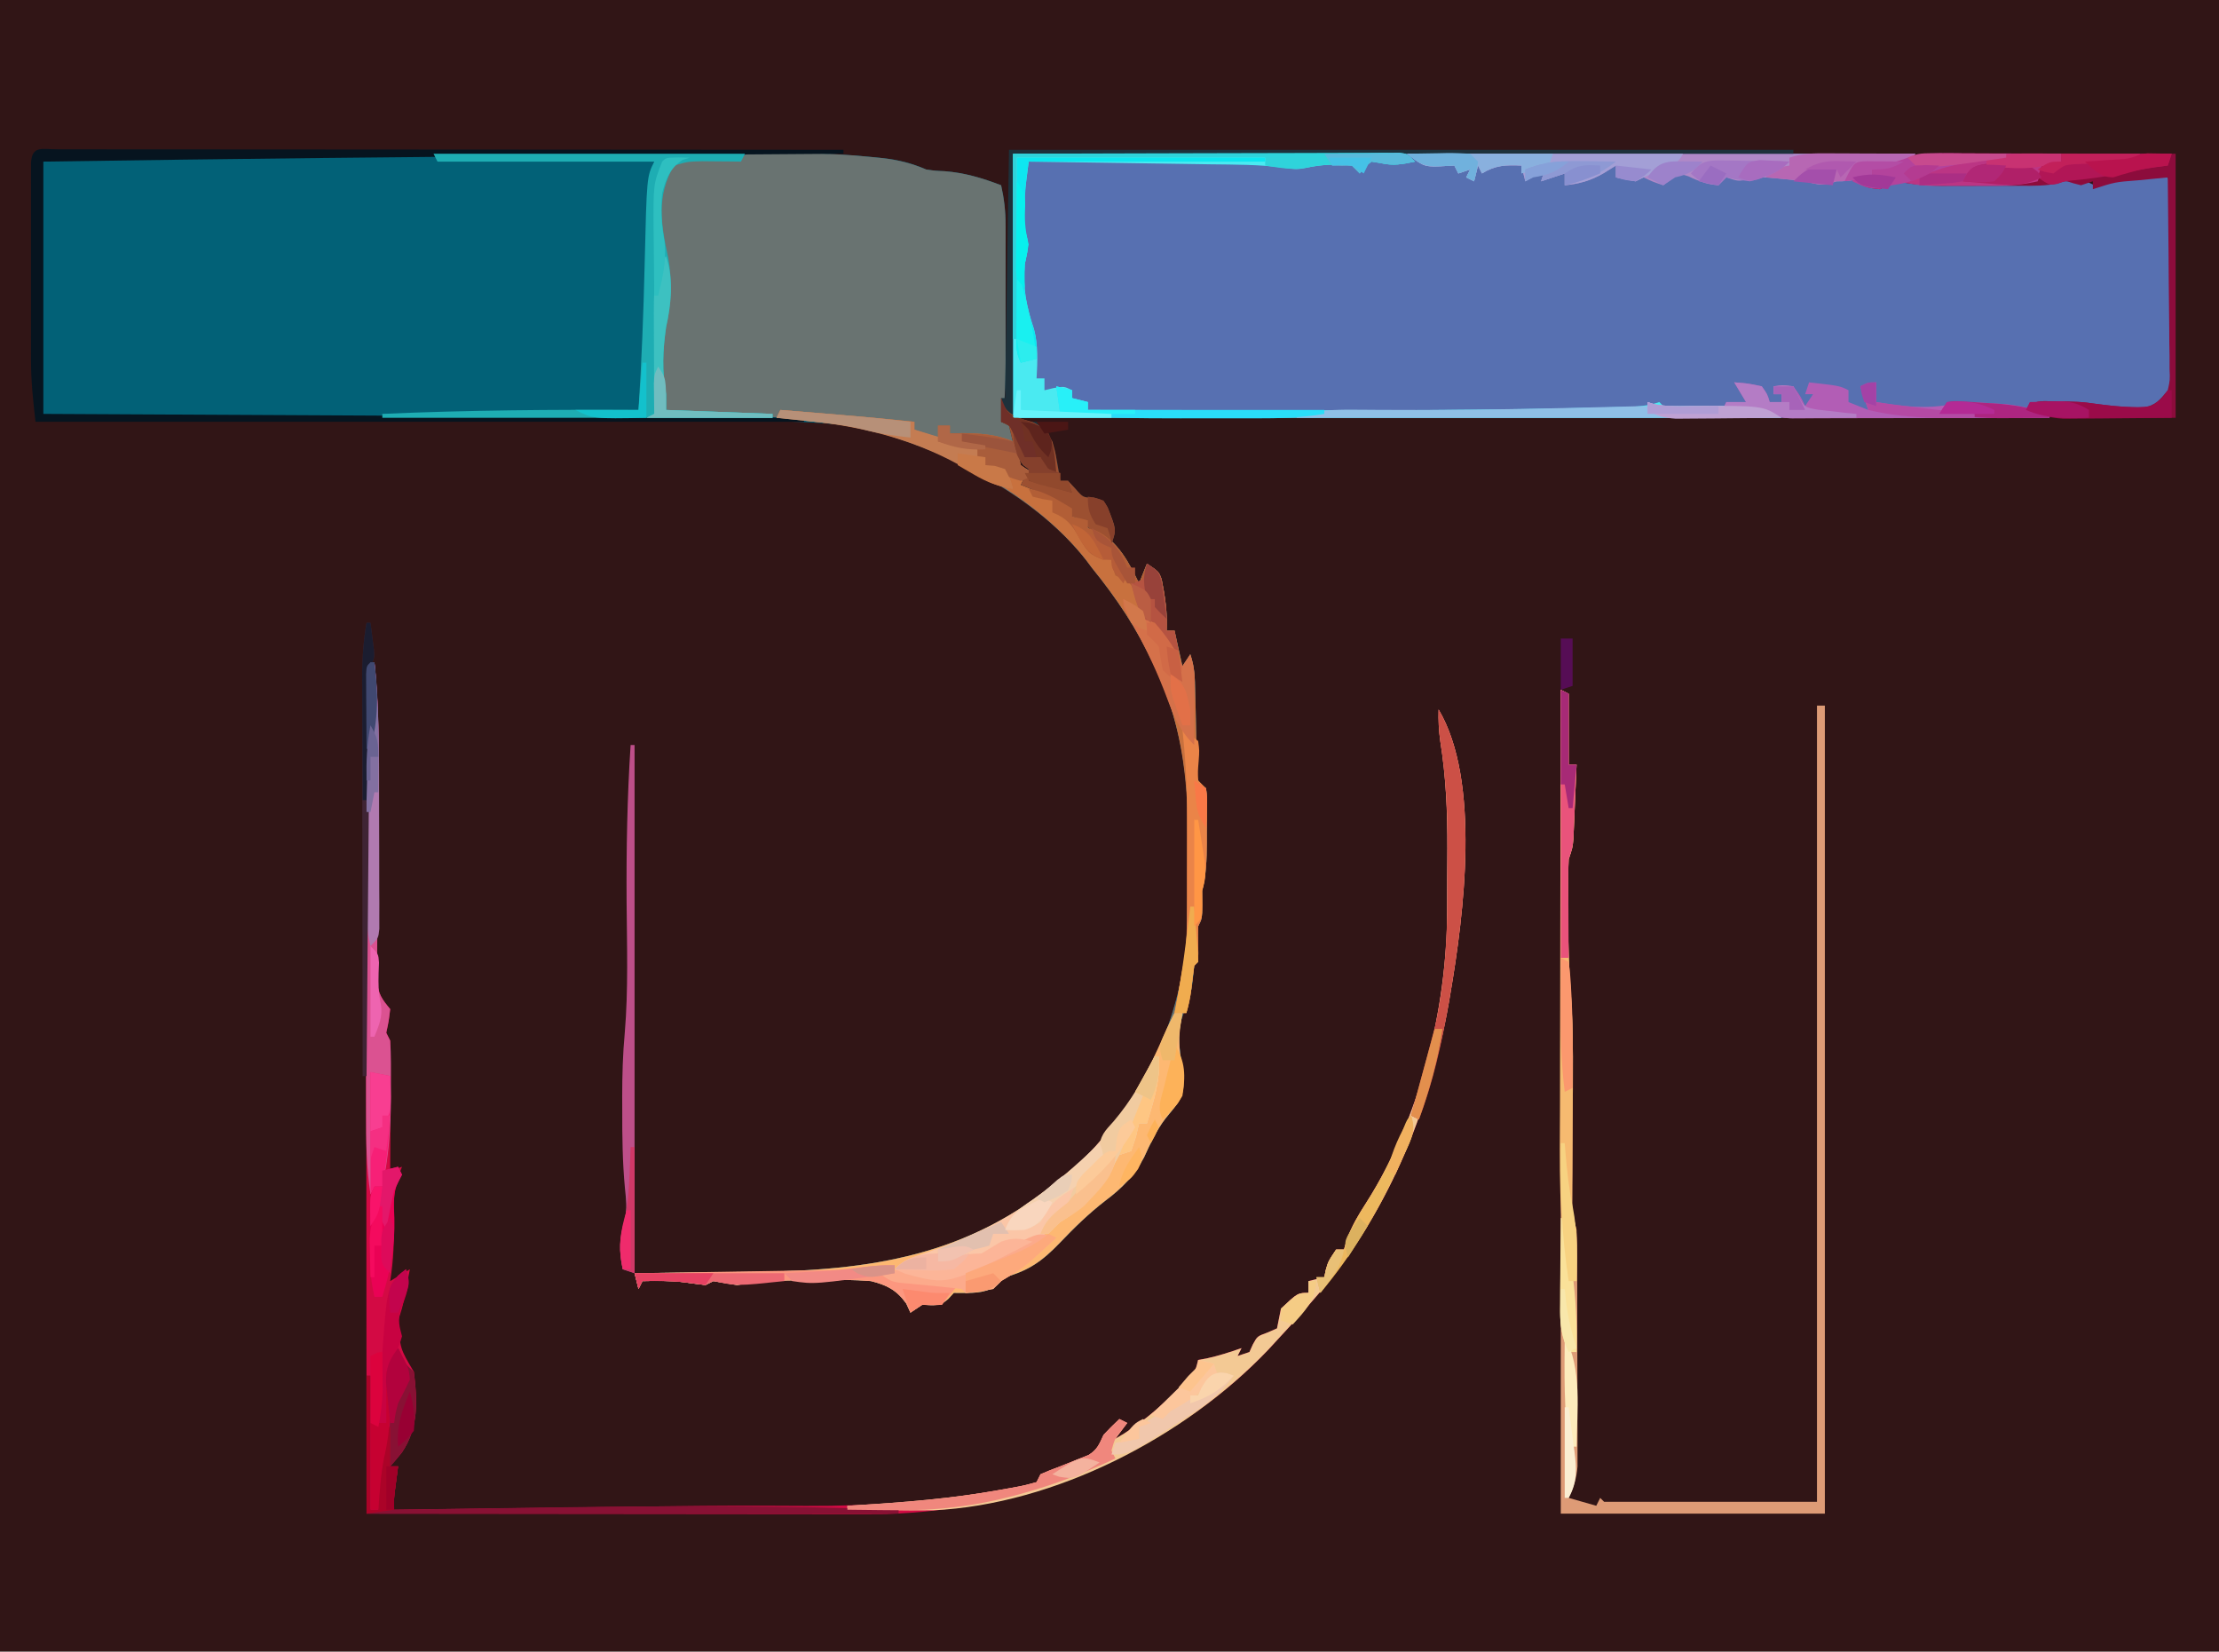 <?xml version="1.0" encoding="UTF-8"?>
<svg version="1.1" xmlns="http://www.w3.org/2000/svg" width="563" height="419">
<path d="M0 0 C185.79 0 371.58 0 563 0 C563 138.27 563 276.54 563 419 C377.21 419 191.42 419 0 419 C0 280.73 0 142.46 0 0 Z " fill="#311516" transform="translate(0,0)"/>
<path d="M0 0 C75.57 0 151.14 0 229 0 C225.096 3.904 223.338 3.562 218 4 C218 4.66 218 5.32 218 6 C217.01 6.33 216.02 6.66 215 7 C218.403 7.677 218.403 7.677 222 8 C222.66 7.34 223.32 6.68 224 6 C226.007 6.206 228.014 6.427 230.013 6.698 C235.838 7.287 241.709 7.147 247.558 7.13 C249.825 7.125 252.091 7.13 254.357 7.137 C255.807 7.136 257.257 7.135 258.707 7.133 C260.011 7.132 261.316 7.131 262.659 7.129 C265.36 7.025 267.423 6.646 270 6 C271.207 6.526 271.207 6.526 272.438 7.062 C274.959 8.314 274.959 8.314 277.234 7.066 C280.588 5.773 283.231 5.803 286.812 5.875 C288.555 5.902 288.555 5.902 290.332 5.93 C291.653 5.964 291.653 5.964 293 6 C293.879 9.045 294.146 11.8 294.193 14.965 C294.217 16.441 294.217 16.441 294.242 17.948 C294.286 22.429 294.327 26.909 294.35 31.389 C294.367 33.753 294.394 36.117 294.432 38.48 C294.487 41.892 294.509 45.303 294.523 48.715 C294.546 49.77 294.569 50.826 294.592 51.913 C294.571 59.218 294.571 59.218 291.683 63.173 C288.164 65.569 285.977 65.54 281.75 65.375 C281.086 65.355 280.422 65.335 279.738 65.314 C275.448 65.16 271.194 64.796 266.941 64.223 C263.949 63.879 261.009 63.936 258 64 C259.65 64.66 261.3 65.32 263 66 C263 66.33 263 66.66 263 67 C176.21 67 89.42 67 0 67 C0 44.89 0 22.78 0 0 Z " fill="#5770B1" transform="translate(257,39)"/>
<path d="M0 0 C5.008 -0.006 10.016 -0.017 15.024 -0.03 C21.89 -0.047 28.756 -0.052 35.623 -0.051 C38.174 -0.051 40.725 -0.055 43.276 -0.063 C54.707 -0.095 66.079 -0.096 77.461 1.068 C78.221 1.146 78.982 1.223 79.766 1.303 C83.674 1.765 86.99 2.585 90.581 4.179 C92.94 4.518 92.94 4.518 95.331 4.616 C100.412 5.028 104.84 6.358 109.581 8.179 C110.341 11.561 110.707 14.685 110.711 18.149 C110.714 19.11 110.717 20.072 110.72 21.062 C110.717 22.603 110.717 22.603 110.714 24.175 C110.715 25.241 110.716 26.307 110.717 27.406 C110.718 29.658 110.716 31.91 110.712 34.161 C110.706 37.6 110.712 41.039 110.718 44.477 C110.717 46.668 110.716 48.859 110.714 51.05 C110.716 52.075 110.718 53.1 110.72 54.156 C110.705 58.943 110.585 63.473 109.581 68.179 C110.571 68.509 111.561 68.839 112.581 69.179 C112.679 69.877 112.777 70.576 112.878 71.296 C113.102 72.661 113.102 72.661 113.331 74.054 C113.54 75.411 113.54 75.411 113.753 76.796 C114.361 79.341 114.361 79.341 116.659 80.499 C117.294 80.723 117.928 80.948 118.581 81.179 C117.921 81.839 117.261 82.499 116.581 83.179 C120.038 85.944 123.725 88.028 127.581 90.179 C127.581 90.839 127.581 91.499 127.581 92.179 C128.901 92.509 130.221 92.839 131.581 93.179 C131.581 93.839 131.581 94.499 131.581 95.179 C132.324 95.406 133.066 95.632 133.831 95.866 C139.194 98.425 142.066 103.969 144.581 109.179 C145.241 107.529 145.901 105.879 146.581 104.179 C149.581 106.179 149.581 106.179 150.312 108.132 C151.191 112.551 151.814 116.644 151.581 121.179 C152.241 121.179 152.901 121.179 153.581 121.179 C154.241 124.149 154.901 127.119 155.581 130.179 C156.241 129.189 156.901 128.199 157.581 127.179 C158.702 130.54 158.756 133.203 158.827 136.745 C158.86 138.035 158.893 139.324 158.927 140.653 C158.975 142.703 159.019 144.753 159.058 146.802 C159.098 148.783 159.15 150.764 159.202 152.745 C159.227 153.93 159.253 155.116 159.278 156.337 C159.295 159.311 159.295 159.311 161.581 161.179 C161.824 163.362 161.824 163.362 161.812 166.046 C161.81 167.014 161.808 167.982 161.806 168.979 C161.794 169.994 161.781 171.008 161.769 172.054 C161.768 173.06 161.768 174.067 161.767 175.104 C161.742 179.334 161.634 183.079 160.581 187.179 C160.581 188.375 160.581 189.571 160.581 190.804 C160.581 194.179 160.581 194.179 159.581 196.179 C159.537 197.699 159.542 199.221 159.581 200.741 C159.619 202.22 159.628 203.7 159.581 205.179 C159.251 205.509 158.921 205.839 158.581 206.179 C158.458 207.354 158.334 208.53 158.206 209.741 C157.878 212.825 157.222 215.229 155.956 218.054 C153.997 222.872 154.838 227.15 155.581 232.179 C156.162 236.988 155.808 239.247 152.894 242.991 C152.346 243.654 151.798 244.316 151.234 244.999 C148.93 248.037 147.43 251.326 145.855 254.784 C143.391 259.417 140.257 262.63 136.081 265.741 C131.82 269.035 128.158 272.606 124.456 276.491 C120.113 281.012 116.652 283.523 110.581 285.179 C110.088 285.679 109.594 286.179 109.085 286.694 C106.136 289.606 101.528 289.179 97.581 289.179 C97.128 289.674 96.674 290.169 96.206 290.679 C93.984 292.73 92.525 292.252 89.581 292.179 C88.591 292.839 87.601 293.499 86.581 294.179 C86.231 293.416 85.88 292.652 85.519 291.866 C83.035 288.421 80.603 287.197 76.581 286.179 C72.074 285.797 67.601 285.851 63.081 285.929 C61.884 285.934 60.686 285.939 59.452 285.944 C53.718 285.995 48.239 286.283 42.581 287.179 C40.576 286.876 38.575 286.55 36.581 286.179 C35.921 286.509 35.261 286.839 34.581 287.179 C32.66 286.947 30.739 286.71 28.823 286.436 C25.395 286.042 22.029 286.117 18.581 286.179 C18.251 286.839 17.921 287.499 17.581 288.179 C17.251 286.859 16.921 285.539 16.581 284.179 C17.562 284.17 17.562 284.17 18.562 284.161 C25.442 284.096 32.321 284.012 39.201 283.916 C41.759 283.883 44.317 283.855 46.876 283.832 C76.233 283.563 101.565 279.815 124.581 260.179 C125.32 259.597 126.059 259.016 126.82 258.417 C143.71 244.586 154.199 222.637 156.581 201.179 C156.938 194.927 156.953 188.668 156.952 182.408 C156.956 179.514 156.993 176.621 157.031 173.727 C157.121 158.942 155.432 145.317 149.206 131.741 C148.906 131.086 148.606 130.43 148.296 129.755 C144.087 120.743 138.859 112.877 132.581 105.179 C132.157 104.608 131.733 104.037 131.296 103.448 C117.324 85.46 90.731 71.805 68.525 68.911 C59.234 67.947 49.946 68.003 40.616 67.973 C38.713 67.964 36.81 67.954 34.907 67.943 C29.769 67.916 24.631 67.895 19.494 67.875 C14.114 67.853 8.734 67.826 3.354 67.799 C-6.82 67.749 -16.995 67.704 -27.17 67.661 C-38.759 67.612 -50.348 67.557 -61.936 67.502 C-85.764 67.388 -109.591 67.281 -133.419 67.179 C-134.218 63.41 -134.545 59.977 -134.548 56.119 C-134.551 54.921 -134.554 53.724 -134.558 52.49 C-134.556 51.206 -134.554 49.923 -134.552 48.601 C-134.552 47.265 -134.553 45.929 -134.554 44.594 C-134.556 41.803 -134.554 39.012 -134.549 36.222 C-134.543 32.638 -134.547 29.054 -134.553 25.471 C-134.557 22.056 -134.554 18.641 -134.552 15.226 C-134.554 13.934 -134.556 12.642 -134.558 11.312 C-134.554 10.127 -134.551 8.942 -134.548 7.721 C-134.547 6.672 -134.546 5.623 -134.546 4.543 C-134.419 2.179 -134.419 2.179 -133.419 1.179 C-131.822 1.055 -130.22 1.001 -128.619 0.973 C-127.563 0.953 -126.507 0.933 -125.418 0.913 C-124.23 0.896 -123.042 0.879 -121.817 0.862 C-120.543 0.841 -119.269 0.82 -117.956 0.799 C-114.34 0.741 -110.724 0.692 -107.107 0.646 C-104.793 0.616 -102.479 0.585 -100.165 0.554 C-66.778 0.115 -33.389 0.037 0 0 Z " fill="#026177" transform="translate(144.419,38.821)"/>
<path d="M0 0 C0.966 0.001 1.932 0.002 2.927 0.002 C3.911 0.003 4.894 0.004 5.908 0.005 C12.514 0.059 19.044 0.385 25.615 1.065 C26.782 1.183 26.782 1.183 27.972 1.302 C31.992 1.766 35.341 2.625 39.052 4.19 C41.412 4.529 41.412 4.529 43.802 4.627 C48.883 5.039 53.312 6.369 58.052 8.19 C58.812 11.572 59.179 14.696 59.182 18.16 C59.185 19.122 59.188 20.083 59.191 21.073 C59.188 22.614 59.188 22.614 59.185 24.186 C59.186 25.252 59.187 26.319 59.188 27.417 C59.189 29.669 59.187 31.921 59.183 34.173 C59.178 37.611 59.183 41.05 59.189 44.489 C59.189 46.68 59.187 48.87 59.185 51.061 C59.187 52.086 59.189 53.111 59.191 54.168 C59.176 58.954 59.057 63.484 58.052 68.19 C59.537 68.685 59.537 68.685 61.052 69.19 C61.15 69.889 61.248 70.587 61.349 71.307 C61.499 72.217 61.648 73.127 61.802 74.065 C62.011 75.422 62.011 75.422 62.224 76.807 C62.832 79.352 62.832 79.352 65.131 80.51 C65.765 80.735 66.399 80.959 67.052 81.19 C66.392 81.85 65.732 82.51 65.052 83.19 C68.509 85.955 72.196 88.039 76.052 90.19 C76.052 90.85 76.052 91.51 76.052 92.19 C78.032 92.685 78.032 92.685 80.052 93.19 C80.052 93.85 80.052 94.51 80.052 95.19 C80.795 95.417 81.537 95.644 82.302 95.877 C87.665 98.437 90.538 103.98 93.052 109.19 C93.712 107.54 94.372 105.89 95.052 104.19 C98.052 106.19 98.052 106.19 98.783 108.143 C99.662 112.563 100.285 116.655 100.052 121.19 C100.712 121.19 101.372 121.19 102.052 121.19 C103.042 125.645 103.042 125.645 104.052 130.19 C104.712 129.2 105.372 128.21 106.052 127.19 C107.173 130.551 107.227 133.215 107.299 136.756 C107.331 138.046 107.364 139.336 107.398 140.665 C107.446 142.714 107.49 144.764 107.529 146.814 C107.569 148.795 107.621 150.776 107.674 152.756 C107.699 153.942 107.724 155.127 107.75 156.348 C107.766 159.322 107.766 159.322 110.052 161.19 C110.295 163.373 110.295 163.373 110.283 166.057 C110.281 167.025 110.279 167.993 110.277 168.991 C110.265 170.005 110.253 171.02 110.24 172.065 C110.239 173.575 110.239 173.575 110.238 175.116 C110.213 179.346 110.105 183.091 109.052 187.19 C109.052 188.386 109.052 189.582 109.052 190.815 C109.052 194.19 109.052 194.19 108.052 196.19 C108.008 197.71 108.013 199.232 108.052 200.752 C108.09 202.231 108.099 203.711 108.052 205.19 C107.722 205.52 107.392 205.85 107.052 206.19 C106.867 207.953 106.867 207.953 106.677 209.752 C106.349 212.836 105.693 215.241 104.427 218.065 C102.468 222.883 103.309 227.161 104.052 232.19 C104.633 237 104.279 239.259 101.365 243.002 C100.817 243.665 100.269 244.328 99.705 245.01 C97.402 248.049 95.901 251.337 94.326 254.795 C91.862 259.428 88.728 262.642 84.552 265.752 C80.291 269.046 76.629 272.617 72.927 276.502 C68.584 281.024 65.123 283.534 59.052 285.19 C58.559 285.69 58.065 286.19 57.556 286.706 C54.607 289.617 50 289.19 46.052 289.19 C45.599 289.685 45.145 290.18 44.677 290.69 C42.455 292.742 40.996 292.264 38.052 292.19 C37.062 292.85 36.072 293.51 35.052 294.19 C34.702 293.427 34.351 292.664 33.99 291.877 C31.506 288.432 29.074 287.208 25.052 286.19 C20.546 285.808 16.072 285.862 11.552 285.94 C10.355 285.945 9.157 285.95 7.924 285.956 C2.189 286.006 -3.29 286.295 -8.948 287.19 C-10.952 286.887 -12.954 286.561 -14.948 286.19 C-15.608 286.52 -16.268 286.85 -16.948 287.19 C-18.869 286.958 -20.79 286.721 -22.705 286.448 C-26.133 286.054 -29.5 286.128 -32.948 286.19 C-33.278 286.85 -33.608 287.51 -33.948 288.19 C-34.278 286.87 -34.608 285.55 -34.948 284.19 C-33.967 284.181 -33.967 284.181 -32.967 284.172 C-26.087 284.108 -19.208 284.023 -12.328 283.927 C-9.77 283.894 -7.211 283.866 -4.653 283.844 C24.705 283.574 50.037 279.827 73.052 260.19 C73.791 259.609 74.53 259.027 75.291 258.428 C92.182 244.598 102.671 222.648 105.052 201.19 C105.409 194.938 105.424 188.68 105.423 182.42 C105.427 179.525 105.464 176.633 105.502 173.739 C105.592 158.953 103.903 145.328 97.677 131.752 C97.377 131.097 97.077 130.441 96.767 129.766 C92.559 120.755 87.33 112.888 81.052 105.19 C80.628 104.619 80.204 104.048 79.767 103.459 C68.389 88.81 48.437 77.677 31.052 72.19 C30.128 71.896 29.204 71.602 28.252 71.299 C10.499 66.29 -8.671 66.694 -26.948 66.19 C-28.463 58.795 -29.501 51.646 -27.948 44.19 C-26.625 32.896 -26.625 32.896 -27.948 21.69 C-29.46 15.213 -29.714 9.762 -26.475 3.792 C-24.437 1.655 -23.045 1.5 -20.135 1.19 C-18.406 1.149 -16.676 1.148 -14.948 1.19 C-14.231 1.19 -13.514 1.19 -12.776 1.19 C-11.166 1.19 -9.557 1.19 -7.948 1.19 C-6.021 -0.737 -2.588 0.021 0 0 Z " fill="#697371" transform="translate(195.948,38.81)"/>
<path d="M0 0 C0.33 0 0.66 0 1 0 C1.952 8.842 2.102 17.602 2.014 26.481 C1.992 28.835 1.978 31.189 1.966 33.544 C1.933 40.228 1.891 46.912 1.829 53.596 C1.791 57.707 1.768 61.819 1.754 65.931 C1.746 67.49 1.733 69.05 1.713 70.61 C1.687 72.782 1.679 74.954 1.675 77.127 C1.666 78.361 1.656 79.595 1.646 80.866 C2.033 84.289 2.865 85.412 5 88 C4.625 91.125 4.625 91.125 4 94 C4.33 94.66 4.66 95.32 5 96 C5.086 98.481 5.116 100.933 5.098 103.414 C5.096 104.144 5.095 104.873 5.093 105.625 C5.088 107.958 5.075 110.292 5.062 112.625 C5.057 114.206 5.053 115.786 5.049 117.367 C5.038 121.245 5.021 125.122 5 129 C5.99 128.67 6.98 128.34 8 128 C7.507 129.257 7.507 129.257 7.004 130.539 C5.898 134.351 5.835 137.416 5.938 141.375 C6.017 146.721 5.861 151.729 5 157 C6.65 156.01 8.3 155.02 10 154 C9.69 155.605 9.377 157.209 9.062 158.812 C8.888 159.706 8.714 160.599 8.535 161.52 C8 164 8 164 7 167 C7.515 174.151 7.515 174.151 11 180 C11.935 187.273 12.237 194.182 8 200.438 C7.033 201.652 6.045 202.852 5 204 C5.66 204 6.32 204 7 204 C6.74 205.986 6.479 207.971 6.219 209.957 C5.947 212.155 5.947 212.155 6 215 C6.969 214.987 7.938 214.975 8.936 214.962 C18.226 214.842 27.517 214.725 36.808 214.609 C41.58 214.549 46.352 214.489 51.125 214.427 C56.656 214.356 62.187 214.286 67.719 214.219 C68.628 214.208 69.537 214.196 70.473 214.185 C79.776 214.073 89.077 213.981 98.38 213.995 C99.111 213.996 99.842 213.997 100.595 213.998 C103.943 214.005 107.29 214.018 110.638 214.04 C127.098 214.111 143.35 212.859 159.562 210 C160.504 209.834 161.445 209.668 162.415 209.497 C165.743 208.888 165.743 208.888 169 208 C169.33 207.34 169.66 206.68 170 206 C171.64 205.271 173.313 204.613 175 204 C176.672 203.347 178.339 202.681 180 202 C180.722 201.711 181.444 201.423 182.188 201.125 C184.463 199.713 184.871 198.398 186 196 C187.295 194.629 188.622 193.287 190 192 C190.66 192.33 191.32 192.66 192 193 C191.01 194.32 190.02 195.64 189 197 C194.894 193.607 199.771 189.53 204.562 184.75 C205.099 184.219 205.636 183.687 206.188 183.14 C209.087 180.546 209.087 180.546 210 177 C210.701 176.876 211.403 176.752 212.125 176.625 C215.177 175.962 218.053 175.028 221 174 C220.67 174.66 220.34 175.32 220 176 C220.99 175.67 221.98 175.34 223 175 C223.289 174.361 223.577 173.721 223.875 173.062 C225 171 225 171 227.562 170.062 C228.367 169.712 229.171 169.361 230 169 C230.35 167.337 230.682 165.67 231 164 C235.216 160 235.216 160 238 160 C238 159.01 238 158.02 238 157 C239.32 156.67 240.64 156.34 242 156 C242.124 155.402 242.248 154.804 242.375 154.188 C243 152 243 152 245 149 C245.66 149 246.32 149 247 149 C247.227 148.175 247.454 147.35 247.688 146.5 C249.003 142.992 250.631 140.247 252.645 137.117 C266.193 115.955 273.133 88.019 273.168 62.996 C273.171 62.155 273.175 61.314 273.178 60.448 C273.183 58.675 273.185 56.903 273.185 55.131 C273.187 52.469 273.206 49.808 273.225 47.146 C273.254 37.968 272.882 29.121 271.431 20.051 C271.044 17.312 270.919 14.759 271 12 C281.769 30.119 277.393 64.078 274 84 C273.791 85.23 273.791 85.23 273.577 86.486 C268.697 114.279 257.798 140.685 239 162 C238.269 162.84 237.538 163.681 236.785 164.547 C234.559 167.067 232.292 169.54 230 172 C229.254 172.812 228.507 173.624 227.738 174.461 C202.86 200.531 166.497 215.105 130.756 216.089 C127.252 216.122 123.749 216.124 120.245 216.114 C118.267 216.114 118.267 216.114 116.25 216.114 C112.674 216.114 109.098 216.108 105.523 216.101 C101.771 216.095 98.02 216.095 94.268 216.093 C87.182 216.09 80.095 216.082 73.009 216.072 C64.934 216.061 56.859 216.055 48.784 216.05 C32.189 216.04 15.595 216.022 -1 216 C-1.023 187.985 -1.041 159.97 -1.052 131.954 C-1.057 118.947 -1.064 105.94 -1.075 92.933 C-1.085 81.601 -1.092 70.269 -1.094 58.936 C-1.095 52.932 -1.098 46.927 -1.106 40.923 C-1.112 35.278 -1.115 29.634 -1.113 23.989 C-1.113 21.911 -1.115 19.833 -1.119 17.755 C-1.124 14.931 -1.123 12.107 -1.12 9.282 C-1.123 8.449 -1.126 7.615 -1.129 6.756 C-1.114 1.114 -1.114 1.114 0 0 Z " fill="#D30A44" transform="translate(94,168)"/>
<path d="M0 0 C0.66 0 1.32 0 2 0 C1.814 1.196 1.629 2.393 1.438 3.625 C0.97 7.317 1.298 10.332 2 14 C2.444 17.423 2.703 19.869 0.836 22.871 C-0.208 24.201 -1.27 25.517 -2.348 26.82 C-4.651 29.859 -6.151 33.147 -7.727 36.605 C-10.19 41.238 -13.324 44.452 -17.5 47.562 C-21.762 50.856 -25.423 54.427 -29.125 58.312 C-33.468 62.834 -36.93 65.344 -43 67 C-43.494 67.5 -43.987 68 -44.496 68.516 C-47.446 71.427 -52.053 71 -56 71 C-56.454 71.495 -56.907 71.99 -57.375 72.5 C-59.598 74.552 -61.056 74.074 -64 74 C-64.99 74.66 -65.98 75.32 -67 76 C-67.351 75.237 -67.701 74.474 -68.062 73.688 C-70.546 70.242 -72.978 69.018 -77 68 C-81.507 67.618 -85.98 67.672 -90.5 67.75 C-91.698 67.755 -92.895 67.76 -94.129 67.766 C-99.864 67.816 -105.343 68.105 -111 69 C-113.005 68.697 -115.007 68.371 -117 68 C-117.99 68.495 -117.99 68.495 -119 69 C-120.921 68.768 -122.842 68.531 -124.758 68.258 C-128.186 67.864 -131.552 67.938 -135 68 C-135.495 68.99 -135.495 68.99 -136 70 C-136.33 68.68 -136.66 67.36 -137 66 C-136.346 65.994 -135.693 65.988 -135.02 65.982 C-128.14 65.918 -121.26 65.833 -114.38 65.738 C-111.822 65.705 -109.264 65.676 -106.706 65.654 C-77.348 65.384 -52.016 61.637 -29 42 C-27.892 41.128 -27.892 41.128 -26.762 40.238 C-15.002 30.609 -7.863 17.76 -2 4 C-1.346 2.66 -0.686 1.323 0 0 Z " fill="#FDB872" transform="translate(298,257)"/>
<path d="M0 0 C0.99 0.495 0.99 0.495 2 1 C2 6.94 2 12.88 2 19 C2.66 19 3.32 19 4 19 C3.861 22.438 3.713 25.875 3.562 29.312 C3.523 30.289 3.484 31.265 3.443 32.271 C3.401 33.209 3.36 34.147 3.316 35.113 C3.28 35.977 3.243 36.841 3.205 37.732 C3 40 3 40 2 43 C1.906 44.804 1.869 46.611 1.867 48.418 C1.866 49.509 1.865 50.6 1.863 51.725 C1.867 52.867 1.871 54.01 1.875 55.188 C1.871 56.28 1.867 57.372 1.863 58.498 C1.87 64.464 2.07 70.366 2.508 76.316 C3.301 87.446 3.07 98.599 3 109.75 C2.973 114.057 2.953 118.365 2.938 122.672 C2.929 123.651 2.921 124.63 2.912 125.639 C2.907 127.002 2.907 127.002 2.902 128.394 C2.894 129.587 2.894 129.587 2.886 130.804 C2.924 132.973 2.924 132.973 3.497 134.903 C4.165 137.687 4.135 140.295 4.145 143.158 C4.155 145.025 4.155 145.025 4.165 146.93 C4.166 148.286 4.167 149.641 4.168 150.996 C4.171 152.391 4.175 153.786 4.178 155.18 C4.184 158.101 4.186 161.023 4.185 163.944 C4.185 167.68 4.199 171.417 4.216 175.154 C4.227 178.034 4.229 180.914 4.229 183.794 C4.23 185.171 4.234 186.549 4.242 187.926 C4.252 189.855 4.248 191.784 4.243 193.713 C4.244 194.809 4.246 195.905 4.247 197.034 C3.995 200.065 3.281 202.259 2 205 C4.31 205.66 6.62 206.32 9 207 C9.495 206.01 9.495 206.01 10 205 C10.33 205.33 10.66 205.66 11 206 C28.82 206 46.64 206 65 206 C65 139.34 65 72.68 65 4 C65.66 4 66.32 4 67 4 C67 71.65 67 139.3 67 209 C44.89 209 22.78 209 0 209 C0 140.03 0 71.06 0 0 Z " fill="#DE9B76" transform="translate(396,175)"/>
<path d="M0 0 C3.792 0.311 7.583 0.624 11.375 0.938 C12.436 1.025 13.497 1.112 14.59 1.201 C21.067 1.738 27.535 2.327 34 3 C34 3.66 34 4.32 34 5 C35.98 5.66 37.96 6.32 40 7 C40 6.01 40 5.02 40 4 C40.99 4 41.98 4 43 4 C43 4.66 43 5.32 43 6 C43.969 5.959 44.939 5.918 45.938 5.875 C50.395 5.911 54.886 6.166 59 8 C60.312 11 60.312 11 61 14 C63.001 15.421 63.001 15.421 65 16 C64.34 16.66 63.68 17.32 63 18 C66.457 20.765 70.143 22.849 74 25 C74 25.66 74 26.32 74 27 C75.98 27.495 75.98 27.495 78 28 C78 28.66 78 29.32 78 30 C78.743 30.227 79.485 30.454 80.25 30.688 C85.612 33.247 88.485 38.79 91 44 C91.66 42.35 92.32 40.7 93 39 C96 41 96 41 96.73 42.953 C97.61 47.373 98.233 51.465 98 56 C98.66 56 99.32 56 100 56 C100.99 60.455 100.99 60.455 102 65 C102.99 63.515 102.99 63.515 104 62 C105.12 65.361 105.175 68.025 105.246 71.566 C105.279 72.856 105.312 74.146 105.346 75.475 C105.393 77.524 105.438 79.574 105.477 81.624 C105.516 83.605 105.569 85.586 105.621 87.566 C105.646 88.752 105.671 89.937 105.697 91.158 C105.713 94.132 105.713 94.132 108 96 C108.243 98.183 108.243 98.183 108.23 100.867 C108.229 101.835 108.227 102.803 108.225 103.801 C108.212 104.815 108.2 105.83 108.188 106.875 C108.187 108.385 108.187 108.385 108.186 109.926 C108.16 114.156 108.053 117.901 107 122 C107 123.196 107 124.392 107 125.625 C107 129 107 129 106 131 C105.955 132.52 105.961 134.042 106 135.562 C106.038 137.041 106.046 138.522 106 140 C105.67 140.33 105.34 140.66 105 141 C104.738 142.994 104.48 144.989 104.254 146.988 C103.994 149.048 103.581 151.006 103 153 C102.01 153 101.02 153 100 153 C100.133 152.276 100.266 151.551 100.402 150.805 C100.579 149.838 100.756 148.871 100.938 147.875 C101.112 146.924 101.286 145.972 101.465 144.992 C101.641 144.005 101.818 143.017 102 142 C102.171 141.147 102.342 140.293 102.519 139.414 C103.133 135.057 103.201 130.781 103.238 126.387 C103.246 125.459 103.254 124.531 103.263 123.575 C103.277 121.611 103.287 119.647 103.295 117.682 C103.307 115.705 103.327 113.728 103.357 111.752 C103.596 95.809 102.356 81.241 95.625 66.562 C95.325 65.907 95.024 65.251 94.715 64.576 C90.506 55.565 85.277 47.698 79 40 C78.576 39.429 78.152 38.858 77.715 38.27 C63.592 20.087 37.089 6.79 14.722 3.684 C9.49 3.032 4.249 2.496 -1 2 C-0.67 1.34 -0.34 0.68 0 0 Z " fill="#C8713E" transform="translate(198,104)"/>
<path d="M0 0 C24.876 -0.08 24.876 -0.08 35.449 -0.098 C42.674 -0.11 49.899 -0.124 57.125 -0.151 C62.947 -0.173 68.769 -0.185 74.592 -0.19 C76.818 -0.193 79.043 -0.201 81.269 -0.211 C84.377 -0.226 87.485 -0.228 90.593 -0.227 C91.985 -0.238 91.985 -0.238 93.405 -0.249 C94.249 -0.246 95.093 -0.243 95.963 -0.241 C96.699 -0.242 97.434 -0.244 98.192 -0.246 C100 0 100 0 102 2 C98.826 2.664 96.499 3.116 93.312 2.375 C92.549 2.251 91.786 2.127 91 2 C89.165 3.334 89.165 3.334 88 5 C87.01 4.01 87.01 4.01 86 3 C82.138 2.552 78.23 2.73 74.438 3.562 C72 4 72 4 68.717 3.547 C62.534 2.721 56.322 2.765 50.094 2.684 C48.76 2.663 47.426 2.642 46.092 2.621 C42.607 2.566 39.122 2.516 35.637 2.468 C32.07 2.417 28.504 2.362 24.938 2.307 C17.958 2.2 10.979 2.098 4 2 C3.757 3.899 3.757 3.899 3.508 5.837 C3.417 6.549 3.326 7.261 3.232 7.995 C2.97 10.256 2.867 12.474 2.875 14.75 C2.872 15.467 2.87 16.183 2.867 16.922 C2.939 19.029 2.939 19.029 3.535 21.129 C4.161 23.646 3.51 25.452 3 28 C2.462 34.021 3.428 38.731 5.332 44.426 C6.417 48.607 6.246 52.715 6 57 C6.66 57 7.32 57 8 57 C8 57.99 8 58.98 8 60 C8.784 59.814 9.568 59.629 10.375 59.438 C13 59 13 59 15 60 C15 60.66 15 61.32 15 62 C16.32 62.33 17.64 62.66 19 63 C19 63.66 19 64.32 19 65 C30.87 65.024 42.74 65.041 54.61 65.052 C60.128 65.057 65.645 65.064 71.162 65.075 C94.62 65.123 118.067 65.057 141.52 64.559 C142.496 64.539 143.473 64.52 144.479 64.499 C147.209 64.443 149.938 64.38 152.667 64.314 C153.473 64.298 154.279 64.281 155.109 64.264 C158.31 64.178 160.942 64.019 164 63 C164.33 63.33 164.66 63.66 165 64 C167.083 64.048 169.167 64.037 171.25 64 C190.324 63.883 190.324 63.883 195 67 C130.65 67 66.3 67 0 67 C0 44.89 0 22.78 0 0 Z " fill="#4AEAF1" transform="translate(257,39)"/>
<path d="M0 0 C10.769 18.119 6.393 52.078 3 72 C2.86 72.82 2.721 73.641 2.577 74.486 C-2.303 102.279 -13.202 128.685 -32 150 C-32.731 150.84 -33.462 151.681 -34.215 152.547 C-36.441 155.067 -38.708 157.54 -41 160 C-41.746 160.812 -42.493 161.624 -43.262 162.461 C-64.438 184.652 -97.296 201.654 -128.217 203.156 C-131.543 203.195 -134.862 203.176 -138.188 203.125 C-139.33 203.116 -140.473 203.107 -141.65 203.098 C-144.434 203.074 -147.217 203.042 -150 203 C-150 202.67 -150 202.34 -150 202 C-148.991 201.941 -148.991 201.941 -147.962 201.88 C-135.695 201.126 -123.543 200.186 -111.438 198 C-110.499 197.834 -109.56 197.668 -108.593 197.497 C-105.261 196.889 -105.261 196.889 -102 196 C-101.67 195.34 -101.34 194.68 -101 194 C-99.36 193.271 -97.687 192.613 -96 192 C-94.328 191.347 -92.661 190.681 -91 190 C-89.917 189.567 -89.917 189.567 -88.812 189.125 C-86.537 187.713 -86.129 186.398 -85 184 C-83.705 182.629 -82.378 181.287 -81 180 C-80.34 180.33 -79.68 180.66 -79 181 C-79.99 182.32 -80.98 183.64 -82 185 C-76.106 181.607 -71.229 177.53 -66.438 172.75 C-65.901 172.219 -65.364 171.687 -64.812 171.14 C-61.913 168.546 -61.913 168.546 -61 165 C-60.299 164.876 -59.597 164.752 -58.875 164.625 C-55.823 163.962 -52.947 163.028 -50 162 C-50.33 162.66 -50.66 163.32 -51 164 C-50.01 163.67 -49.02 163.34 -48 163 C-47.711 162.361 -47.422 161.721 -47.125 161.062 C-46 159 -46 159 -43.438 158.062 C-42.633 157.712 -41.829 157.361 -41 157 C-40.65 155.337 -40.318 153.67 -40 152 C-35.784 148 -35.784 148 -33 148 C-33 147.01 -33 146.02 -33 145 C-31.68 144.67 -30.36 144.34 -29 144 C-28.876 143.402 -28.753 142.804 -28.625 142.188 C-28 140 -28 140 -26 137 C-25.34 137 -24.68 137 -24 137 C-23.773 136.175 -23.546 135.35 -23.312 134.5 C-21.997 130.992 -20.369 128.247 -18.355 125.117 C-4.807 103.955 2.133 76.019 2.168 50.996 C2.171 50.155 2.175 49.314 2.178 48.448 C2.183 46.675 2.185 44.903 2.185 43.131 C2.187 40.469 2.206 37.808 2.225 35.146 C2.254 25.968 1.882 17.121 0.431 8.051 C0.044 5.312 -0.081 2.759 0 0 Z " fill="#F3C994" transform="translate(365,180)"/>
<path d="M0 0 C0.654 -0 1.309 -0 1.983 -0 C4.105 0 6.226 0.008 8.347 0.016 C10.29 0.017 10.29 0.017 12.273 0.019 C17.128 0.024 21.984 0.038 26.839 0.051 C37.688 0.072 48.537 0.092 59.714 0.114 C59.714 22.224 59.714 44.334 59.714 67.114 C27.714 67.114 27.714 67.114 21.714 65.114 C23.714 63.114 23.714 63.114 26.253 62.883 C35.593 63.013 35.593 63.013 39.839 63.614 C42.91 64.01 45.876 64.304 48.964 64.426 C50.179 64.482 50.179 64.482 51.417 64.539 C54.621 63.945 55.675 62.614 57.714 60.114 C58.289 57.54 58.289 57.54 58.168 54.702 C58.168 53.081 58.168 53.081 58.168 51.427 C58.147 50.267 58.126 49.106 58.105 47.91 C58.096 46.121 58.096 46.121 58.088 44.295 C58.065 40.484 58.015 36.674 57.964 32.864 C57.944 30.28 57.926 27.697 57.91 25.114 C57.866 18.78 57.799 12.447 57.714 6.114 C56.131 6.269 54.548 6.426 52.964 6.582 C52.083 6.669 51.201 6.756 50.292 6.846 C44.322 7.296 44.322 7.296 38.714 9.114 C38.714 8.454 38.714 7.794 38.714 7.114 C37.724 7.444 36.734 7.774 35.714 8.114 C35.075 7.949 34.436 7.784 33.777 7.614 C31.775 6.951 31.775 6.951 30.048 7.574 C26.811 8.322 23.62 8.256 20.316 8.246 C19.247 8.248 19.247 8.248 18.157 8.249 C16.652 8.25 15.148 8.248 13.643 8.244 C11.354 8.239 9.066 8.244 6.777 8.25 C5.311 8.25 3.845 8.248 2.378 8.246 C1.361 8.249 1.361 8.249 0.323 8.252 C-2.745 8.238 -5.607 8.059 -8.636 7.543 C-11.753 7.038 -12.571 7.712 -15.286 9.114 C-18.635 8.794 -19.877 8.522 -22.286 6.114 C-20.636 6.114 -18.986 6.114 -17.286 6.114 C-17.286 5.454 -17.286 4.794 -17.286 4.114 C-16.659 3.909 -16.033 3.704 -15.387 3.492 C-14.57 3.223 -13.753 2.954 -12.911 2.676 C-12.099 2.409 -11.286 2.142 -10.45 1.867 C-6.569 0.516 -4.243 -0.008 0 0 Z " fill="#8C0C3C" transform="translate(492.286,38.886)"/>
<path d="M0 0 C42.57 0 85.14 0 129 0 C125.096 3.904 123.338 3.562 118 4 C118 4.66 118 5.32 118 6 C111.25 7 111.25 7 109 7 C108.381 7.186 107.763 7.371 107.125 7.562 C104.648 8.073 103.441 7.618 101 7 C99.025 6.755 97.045 6.55 95.062 6.375 C94.043 6.28 93.023 6.184 91.973 6.086 C89.029 5.889 89.029 5.889 86.309 6.539 C84 7 84 7 81 6 C80.34 6.66 79.68 7.32 79 8 C76.143 7.691 74.024 7.012 71.438 5.75 C70.633 5.503 69.829 5.255 69 5 C68.34 5.495 67.68 5.99 67 6.5 C66.34 6.995 65.68 7.49 65 8 C62.375 7.125 62.375 7.125 60 6 C59.34 6.33 58.68 6.66 58 7 C56.323 6.721 54.654 6.392 53 6 C53 5.01 53 4.02 53 3 C51.453 3.959 51.453 3.959 49.875 4.938 C46.614 6.817 43.78 7.631 40 8 C40 7.01 40 6.02 40 5 C38.02 5.66 36.04 6.32 34 7 C34.33 6.01 34.66 5.02 35 4 C33.35 4.99 31.7 5.98 30 7 C29.67 5.68 29.34 4.36 29 3 C25.053 2.821 22.402 2.906 19 5 C18.67 4.34 18.34 3.68 18 3 C17.67 4.32 17.34 5.64 17 7 C16.34 6.67 15.68 6.34 15 6 C15.33 5.34 15.66 4.68 16 4 C15.01 4.33 14.02 4.66 13 5 C12.67 4.34 12.34 3.68 12 3 C10.762 3.062 9.525 3.124 8.25 3.188 C4.049 3.398 3.798 2.848 0 0 Z " fill="#B088C7" transform="translate(357,39)"/>
<path d="M0 0 C0.795 0.003 1.589 0.006 2.408 0.009 C3.246 0.008 4.084 0.007 4.948 0.006 C7.778 0.005 10.607 0.01 13.437 0.016 C15.457 0.016 17.477 0.016 19.497 0.015 C24.999 0.015 30.5 0.021 36.002 0.028 C41.745 0.034 47.488 0.035 53.231 0.036 C64.114 0.039 74.998 0.047 85.881 0.057 C98.268 0.068 110.654 0.074 123.041 0.079 C148.529 0.089 174.017 0.107 199.505 0.129 C199.505 0.459 199.505 0.789 199.505 1.129 C198.903 1.133 198.3 1.138 197.679 1.142 C178.142 1.279 158.605 1.421 139.068 1.567 C138.326 1.572 137.585 1.578 136.821 1.583 C90.045 1.931 43.277 2.408 -3.495 3.129 C-3.495 24.249 -3.495 45.369 -3.495 67.129 C60.195 67.459 123.885 67.789 189.505 68.129 C189.505 68.459 189.505 68.789 189.505 69.129 C125.155 69.129 60.805 69.129 -5.495 69.129 C-6.09 63.773 -6.62 58.998 -6.624 53.707 C-6.627 52.53 -6.63 51.353 -6.634 50.14 C-6.631 48.899 -6.629 47.658 -6.627 46.379 C-6.628 45.085 -6.629 43.79 -6.63 42.456 C-6.632 39.737 -6.63 37.017 -6.625 34.298 C-6.619 30.806 -6.623 27.314 -6.629 23.823 C-6.633 20.487 -6.63 17.152 -6.627 13.817 C-6.629 12.559 -6.631 11.302 -6.634 10.007 C-6.63 8.855 -6.627 7.703 -6.624 6.516 C-6.623 5.497 -6.622 4.478 -6.622 3.429 C-6.376 -1.015 -3.847 0.011 0 0 Z " fill="#06141F" transform="translate(14.495,37.871)"/>
<path d="M0 0 C26.07 0 52.14 0 79 0 C78.67 0.66 78.34 1.32 78 2 C77.108 1.988 76.216 1.977 75.297 1.965 C74.126 1.956 72.956 1.947 71.75 1.938 C70.59 1.926 69.43 1.914 68.234 1.902 C64.514 1.992 64.514 1.992 61 3 C56.469 10.767 57.696 17.999 59.551 26.445 C60.591 32.36 60.313 38.162 59 44 C58.157 49.914 57.934 55.076 59 61 C59 62.32 59 63.64 59 65 C72.365 65.495 72.365 65.495 86 66 C86 66.33 86 66.66 86 67 C53.33 67 20.66 67 -13 67 C-13 66.67 -13 66.34 -13 66 C8.678 65.048 30.305 64.879 52 65 C52.791 52.783 53.264 40.585 53.552 28.347 C54.094 5.811 54.094 5.811 56 2 C37.85 2 19.7 2 1 2 C0.67 1.34 0.34 0.68 0 0 Z " fill="#1EADB3" transform="translate(110,39)"/>
<path d="M0 0 C0.33 0 0.66 0 1 0 C1.487 6.002 -0.301 11.317 -2 17 C-2.66 17 -3.32 17 -4 17 C-4.268 18.134 -4.536 19.269 -4.812 20.438 C-5.204 21.613 -5.596 22.789 -6 24 C-6.99 24.33 -7.98 24.66 -9 25 C-10.04 26.829 -10.04 26.829 -11 29 C-14.713 34.435 -18.262 38.632 -24 42 C-24.763 42.66 -25.526 43.32 -26.312 44 C-29.309 46.23 -32.259 47.56 -35.691 48.992 C-37.812 49.918 -39.744 50.98 -41.75 52.125 C-48.074 55.319 -56.393 57.094 -63.312 55.125 C-64.199 54.754 -65.086 54.383 -66 54 C-63.903 51.903 -62.781 51.423 -60.035 50.484 C-58.843 50.067 -58.843 50.067 -57.627 49.641 C-56.781 49.347 -55.934 49.053 -55.062 48.75 C-43.177 44.476 -33.638 39.223 -24 31 C-22.892 30.128 -22.892 30.128 -21.762 29.238 C-16.808 25.182 -12.971 20.624 -9.188 15.5 C-8.731 14.883 -8.275 14.266 -7.805 13.631 C-4.693 9.285 -2.291 4.828 0 0 Z " fill="#FBC6A7" transform="translate(293,268)"/>
<path d="M0 0 C65.67 0 131.34 0 199 0 C199 0.33 199 0.66 199 1 C133.66 1 68.32 1 1 1 C1 23.44 1 45.88 1 69 C2.98 69 4.96 69 7 69 C11.693 72.911 12.152 78.257 13 84 C13.66 84 14.32 84 15 84 C15.897 84.959 15.897 84.959 16.812 85.938 C18.814 88.246 18.814 88.246 21.562 88.25 C24 89 24 89 25.02 90.727 C27.236 96.293 27.236 96.293 26 100 C20.125 96.25 20.125 96.25 19 94 C17.515 93.505 17.515 93.505 16 93 C15.464 92.402 14.928 91.804 14.375 91.188 C11.028 88.105 7.186 86.682 3 85 C3.66 83.68 4.32 82.36 5 81 C4.546 80.67 4.093 80.34 3.625 80 C1.865 77.834 1.538 76.557 0.938 73.875 C0.628 72.596 0.319 71.317 0 70 C-0.66 69.67 -1.32 69.34 -2 69 C-2 67.02 -2 65.04 -2 63 C-1.67 63 -1.34 63 -1 63 C-0.67 42.21 -0.34 21.42 0 0 Z " fill="#1D313B" transform="translate(256,38)"/>
<path d="M0 0 C0.33 0 0.66 0 1 0 C1.952 8.842 2.102 17.602 2.014 26.481 C1.992 28.835 1.978 31.189 1.966 33.544 C1.933 40.228 1.891 46.912 1.829 53.596 C1.791 57.707 1.768 61.819 1.754 65.931 C1.746 67.49 1.733 69.05 1.713 70.61 C1.687 72.782 1.679 74.954 1.675 77.127 C1.666 78.361 1.656 79.595 1.646 80.866 C2.033 84.289 2.865 85.412 5 88 C4.625 91.125 4.625 91.125 4 94 C4.33 94.66 4.66 95.32 5 96 C5.246 99.765 5.19 103.54 5.188 107.312 C5.188 108.397 5.189 109.482 5.189 110.6 C5.139 118.249 4.639 125.508 3 133 C2.34 133 1.68 133 1 133 C0.505 133.99 0.505 133.99 0 135 C-1.045 128.156 -1.142 121.457 -1.129 114.541 C-1.131 113.313 -1.133 112.084 -1.135 110.818 C-1.138 107.472 -1.138 104.125 -1.134 100.779 C-1.132 97.272 -1.134 93.765 -1.136 90.258 C-1.138 84.378 -1.135 78.498 -1.13 72.618 C-1.125 65.814 -1.127 59.01 -1.132 52.206 C-1.137 46.36 -1.137 40.513 -1.135 34.667 C-1.133 31.177 -1.133 27.686 -1.136 24.196 C-1.14 20.315 -1.135 16.434 -1.129 12.553 C-1.131 11.391 -1.133 10.229 -1.136 9.032 C-1.133 7.982 -1.13 6.932 -1.127 5.85 C-1.127 4.932 -1.126 4.014 -1.126 3.068 C-1 1 -1 1 0 0 Z " fill="#DB5291" transform="translate(94,168)"/>
<path d="M0 0 C0.289 0.619 0.578 1.238 0.875 1.875 C1.937 4.133 1.937 4.133 4 6 C4.935 13.273 5.237 20.182 1 26.438 C0.033 27.652 -0.955 28.852 -2 30 C-1.34 30 -0.68 30 0 30 C-0.26 31.986 -0.521 33.971 -0.781 35.957 C-1.053 38.155 -1.053 38.155 -1 41 C-0.06 40.985 0.88 40.971 1.848 40.955 C13.794 40.769 25.741 40.598 37.688 40.438 C38.635 40.425 39.582 40.412 40.558 40.399 C69.394 40.016 98.176 39.897 127 41 C127 41.33 127 41.66 127 42 C82.45 42 37.9 42 -8 42 C-8 30.45 -8 18.9 -8 7 C-7.67 7 -7.34 7 -7 7 C-7 18.22 -7 29.44 -7 41 C-6.34 41 -5.68 41 -5 41 C-5.023 40.322 -5.046 39.644 -5.07 38.945 C-5.162 34.218 -5.102 29.861 -4 25.25 C-2.692 19.63 -2.98 14.138 -3.223 8.418 C-2.982 4.728 -2.154 2.953 0 0 Z " fill="#881134" transform="translate(101,342)"/>
<path d="M0 0 C3.375 0.25 3.375 0.25 7 1 C8.438 3.062 8.438 3.062 9 5 C9.99 5 10.98 5 12 5 C12 4.34 12 3.68 12 3 C11.34 3 10.68 3 10 3 C10 2.34 10 1.68 10 1 C12.312 0.688 12.312 0.688 15 1 C16.812 3.5 16.812 3.5 18 6 C18.66 5.01 19.32 4.02 20 3 C19.34 3 18.68 3 18 3 C18.33 2.01 18.66 1.02 19 0 C26.75 0.875 26.75 0.875 29 2 C29 2.99 29 3.98 29 5 C31.475 5.99 31.475 5.99 34 7 C33.34 5.02 32.68 3.04 32 1 C33.32 0.67 34.64 0.34 36 0 C36 1.65 36 3.3 36 5 C42.306 6.097 49.039 6.891 55.344 5.473 C58.775 4.862 61.901 5.076 65.375 5.312 C66.641 5.391 67.907 5.47 69.211 5.551 C73.052 6.006 76.326 6.837 80 8 C80 8.33 80 8.66 80 9 C71.186 9.023 62.371 9.041 53.557 9.052 C49.464 9.057 45.372 9.064 41.279 9.075 C37.33 9.086 33.382 9.092 29.433 9.095 C27.926 9.097 26.418 9.1 24.911 9.106 C22.801 9.113 20.692 9.114 18.583 9.114 C17.381 9.116 16.18 9.118 14.942 9.12 C12 9 12 9 9 8 C6.941 7.777 4.878 7.593 2.812 7.438 C1.726 7.354 0.639 7.27 -0.48 7.184 C-1.312 7.123 -2.143 7.062 -3 7 C-2.67 6.34 -2.34 5.68 -2 5 C-0.35 5 1.3 5 3 5 C2.01 3.35 1.02 1.7 0 0 Z " fill="#B25DB5" transform="translate(440,97)"/>
<path d="M0 0 C0.99 0.495 0.99 0.495 2 1 C2 6.94 2 12.88 2 19 C2.66 19 3.32 19 4 19 C3.861 22.438 3.713 25.875 3.562 29.312 C3.523 30.289 3.484 31.265 3.443 32.271 C3.401 33.209 3.36 34.147 3.316 35.113 C3.28 35.977 3.243 36.841 3.205 37.732 C3 40 3 40 2 43 C1.906 44.804 1.869 46.611 1.867 48.418 C1.866 49.509 1.865 50.6 1.863 51.725 C1.867 52.867 1.871 54.01 1.875 55.188 C1.871 56.28 1.867 57.372 1.863 58.498 C1.87 64.464 2.07 70.366 2.508 76.316 C3.301 87.446 3.07 98.599 3 109.75 C2.973 114.057 2.953 118.365 2.938 122.672 C2.929 123.651 2.921 124.63 2.912 125.639 C2.907 127.002 2.907 127.002 2.902 128.394 C2.894 129.587 2.894 129.587 2.886 130.804 C3 133.001 3.446 134.878 4 137 C4.068 139.249 4.085 141.5 4.062 143.75 C4.053 144.92 4.044 146.091 4.035 147.297 C4.024 148.189 4.012 149.081 4 150 C3.34 150 2.68 150 2 150 C-0.639 135.202 -0.263 120.293 -0.203 105.319 C-0.19 101.606 -0.189 97.894 -0.187 94.181 C-0.181 87.176 -0.164 80.171 -0.144 73.166 C-0.122 65.181 -0.111 57.195 -0.101 49.209 C-0.08 32.806 -0.045 16.403 0 0 Z " fill="#F6BA70" transform="translate(396,175)"/>
<path d="M0 0 C1.228 0.002 1.228 0.002 2.48 0.004 C5.099 0.01 7.717 0.022 10.336 0.035 C12.109 0.04 13.883 0.045 15.656 0.049 C20.008 0.06 24.359 0.077 28.711 0.098 C28.711 0.758 28.711 1.418 28.711 2.098 C27.504 2.5 27.504 2.5 26.273 2.91 C25.428 3.302 24.582 3.694 23.711 4.098 C23.381 5.088 23.051 6.078 22.711 7.098 C19.068 7.934 15.699 8.226 11.965 8.23 C10.88 8.232 9.795 8.233 8.678 8.234 C7.554 8.231 6.431 8.227 5.273 8.223 C4.154 8.227 3.034 8.23 1.881 8.234 C0.795 8.233 -0.291 8.232 -1.41 8.23 C-2.394 8.229 -3.378 8.228 -4.392 8.227 C-7.289 8.098 -7.289 8.098 -10.528 7.527 C-13.729 7.029 -14.513 7.665 -17.289 9.098 C-20.639 8.779 -21.881 8.506 -24.289 6.098 C-22.639 6.098 -20.989 6.098 -19.289 6.098 C-19.289 5.438 -19.289 4.778 -19.289 4.098 C-18.663 3.893 -18.036 3.688 -17.391 3.477 C-16.573 3.207 -15.756 2.938 -14.914 2.66 C-14.102 2.393 -13.29 2.126 -12.453 1.852 C-8.086 0.33 -4.672 -0.03 0 0 Z " fill="#BB3584" transform="translate(494.289,38.902)"/>
<path d="M0 0 C23.1 0 46.2 0 70 0 C68.66 2.68 67.292 2.914 64.562 4.062 C63.759 4.404 62.956 4.746 62.129 5.098 C61.075 5.544 61.075 5.544 60 6 C59.34 6.33 58.68 6.66 58 7 C56.323 6.721 54.654 6.392 53 6 C53 5.01 53 4.02 53 3 C51.453 3.959 51.453 3.959 49.875 4.938 C46.614 6.817 43.78 7.631 40 8 C40 7.01 40 6.02 40 5 C38.02 5.66 36.04 6.32 34 7 C34.33 6.01 34.66 5.02 35 4 C33.35 4.99 31.7 5.98 30 7 C29.67 5.68 29.34 4.36 29 3 C25.053 2.821 22.402 2.906 19 5 C18.67 4.34 18.34 3.68 18 3 C17.67 4.32 17.34 5.64 17 7 C16.34 6.67 15.68 6.34 15 6 C15.33 5.34 15.66 4.68 16 4 C15.01 4.33 14.02 4.66 13 5 C12.67 4.34 12.34 3.68 12 3 C10.762 3.062 9.525 3.124 8.25 3.188 C4.049 3.398 3.798 2.848 0 0 Z " fill="#A39FD6" transform="translate(357,39)"/>
<path d="M0 0 C0.165 0.598 0.33 1.196 0.5 1.812 C2.527 4.769 4.661 5.137 8.027 6.094 C10.627 7.288 11.55 8.547 13 11 C13.73 13.578 13.73 13.578 14.188 16.25 C14.346 17.142 14.505 18.034 14.668 18.953 C14.778 19.629 14.887 20.304 15 21 C15.66 21 16.32 21 17 21 C17.598 21.639 18.196 22.279 18.812 22.938 C20.814 25.246 20.814 25.246 23.562 25.25 C26 26 26 26 27.02 27.727 C29.236 33.293 29.236 33.293 28 37 C22.125 33.25 22.125 33.25 21 31 C20.01 30.67 19.02 30.34 18 30 C17.196 29.103 17.196 29.103 16.375 28.188 C13.028 25.105 9.186 23.682 5 22 C5.66 20.68 6.32 19.36 7 18 C6.546 17.67 6.093 17.34 5.625 17 C3.865 14.834 3.538 13.557 2.938 10.875 C2.628 9.596 2.319 8.318 2 7 C1.34 6.67 0.68 6.34 0 6 C0 4.02 0 2.04 0 0 Z " fill="#9C5031" transform="translate(254,101)"/>
<path d="M0 0 C0.33 0 0.66 0 1 0 C1 44.22 1 88.44 1 134 C0.01 133.67 -0.98 133.34 -2 133 C-3.028 128.068 -2.825 125.177 -1.411 120.265 C-0.92 117.56 -1.13 115.302 -1.43 112.57 C-2.062 105.887 -2.148 99.272 -2.125 92.562 C-2.129 91.438 -2.133 90.313 -2.137 89.154 C-2.131 83.768 -1.991 78.462 -1.492 73.098 C-0.556 62.035 -0.947 50.891 -1.021 39.8 C-1.101 26.492 -0.876 13.281 0 0 Z " fill="#BD4F89" transform="translate(160,189)"/>
<path d="M0 0 C0.527 0.165 1.054 0.33 1.598 0.5 C4.601 1.125 7.37 1.056 10.438 1 C29.322 0.881 29.322 0.881 34 4 C-6.59 4 -47.18 4 -89 4 C-89 3.67 -89 3.34 -89 3 C-84.21 2.221 -79.655 1.892 -74.805 1.938 C-73.373 1.946 -71.941 1.955 -70.509 1.963 C-69.755 1.969 -69.001 1.975 -68.224 1.982 C-52.205 2.107 -36.202 1.881 -20.188 1.5 C-19.176 1.476 -18.165 1.452 -17.123 1.427 C-11.415 1.291 -5.707 1.148 0 1 C0 0.67 0 0.34 0 0 Z " fill="#8FC0E7" transform="translate(418,102)"/>
<path d="M0 0 C24.876 -0.08 24.876 -0.08 35.449 -0.098 C42.674 -0.11 49.899 -0.124 57.125 -0.151 C62.947 -0.173 68.769 -0.185 74.592 -0.19 C76.818 -0.193 79.043 -0.201 81.269 -0.211 C84.377 -0.226 87.485 -0.228 90.593 -0.227 C91.985 -0.238 91.985 -0.238 93.405 -0.249 C94.249 -0.246 95.093 -0.243 95.963 -0.241 C96.699 -0.242 97.434 -0.244 98.192 -0.246 C100 0 100 0 102 2 C98.826 2.664 96.499 3.116 93.312 2.375 C92.549 2.251 91.786 2.127 91 2 C89.165 3.334 89.165 3.334 88 5 C87.01 4.01 87.01 4.01 86 3 C82.138 2.552 78.23 2.73 74.438 3.562 C70.819 4.212 67.626 3.553 64 3 C64 2.34 64 1.68 64 1 C43.21 1 22.42 1 1 1 C1 16.18 1 31.36 1 47 C0.67 47 0.34 47 0 47 C0 31.49 0 15.98 0 0 Z " fill="#2FD3DB" transform="translate(257,39)"/>
<path d="M0 0 C0.33 0 0.66 0 1 0 C1.487 6.002 -0.301 11.317 -2 17 C-2.66 17 -3.32 17 -4 17 C-4.268 18.134 -4.536 19.269 -4.812 20.438 C-5.204 21.613 -5.596 22.789 -6 24 C-6.99 24.33 -7.98 24.66 -9 25 C-10.04 26.829 -10.04 26.829 -11 29 C-14.738 34.472 -18.296 38.629 -24 42 C-24.578 42.578 -25.155 43.155 -25.75 43.75 C-26.163 44.163 -26.575 44.575 -27 45 C-27.66 45 -28.32 45 -29 45 C-27.885 42.161 -26.956 40.966 -24.5 39.062 C-21.87 37.232 -21.87 37.232 -21.062 34.625 C-19.752 31.387 -17.879 29.846 -15.242 27.625 C-13.751 26.023 -13.751 26.023 -14.047 23.602 C-13.983 20.083 -12.692 18.97 -10.375 16.375 C-6.071 11.29 -2.98 5.938 0 0 Z " fill="#F1CBA0" transform="translate(293,268)"/>
<path d="M0 0 C4.194 0.671 7.403 2.856 11 5 C11 5.66 11 6.32 11 7 C12.32 7.33 13.64 7.66 15 8 C15 8.66 15 9.32 15 10 C15.742 10.227 16.485 10.454 17.25 10.688 C22.612 13.247 25.485 18.79 28 24 C28.66 22.35 29.32 20.7 30 19 C33 21 33 21 33.73 22.953 C34.61 27.373 35.233 31.465 35 36 C35.66 36 36.32 36 37 36 C37.495 38.475 37.495 38.475 38 41 C37.01 41.495 37.01 41.495 36 42 C32 36.25 32 36.25 32 34 C30.515 33.505 30.515 33.505 29 33 C28.087 30.747 27.542 28.483 26.941 26.129 C25.759 23.455 24.612 23.136 22 22 C21.25 19.875 21.25 19.875 21 18 C20.238 17.927 19.476 17.853 18.691 17.777 C15.252 16.784 14.691 15.616 12.938 12.562 C10.977 9.179 9.684 7.45 6 6 C6 5.01 6 4.02 6 3 C5.196 2.876 4.391 2.752 3.562 2.625 C2.717 2.419 1.871 2.212 1 2 C0.67 1.34 0.34 0.68 0 0 Z " fill="#B25E36" transform="translate(261,124)"/>
<path d="M0 0 C0 0.99 0 1.98 0 3 C5.28 3.66 10.56 4.32 16 5 C14.68 6.65 13.36 8.3 12 10 C9.438 10.188 9.438 10.188 7 10 C6.01 10.66 5.02 11.32 4 12 C3.649 11.237 3.299 10.474 2.938 9.688 C0.454 6.242 -1.978 5.018 -6 4 C-10.507 3.618 -14.98 3.672 -19.5 3.75 C-20.698 3.755 -21.895 3.76 -23.129 3.766 C-28.864 3.816 -34.343 4.105 -40 5 C-42.005 4.697 -44.007 4.371 -46 4 C-46.99 4.495 -46.99 4.495 -48 5 C-49.921 4.768 -51.842 4.531 -53.758 4.258 C-57.186 3.864 -60.552 3.938 -64 4 C-64.33 4.66 -64.66 5.32 -65 6 C-65.33 4.68 -65.66 3.36 -66 2 C-65.324 1.99 -64.649 1.979 -63.952 1.969 C-56.912 1.86 -49.871 1.746 -42.831 1.628 C-40.204 1.584 -37.578 1.543 -34.951 1.503 C-31.173 1.445 -27.395 1.381 -23.617 1.316 C-21.859 1.291 -21.859 1.291 -20.065 1.266 C-18.414 1.236 -18.414 1.236 -16.73 1.205 C-15.284 1.182 -15.284 1.182 -13.81 1.158 C-9.131 0.895 -4.711 -0.139 0 0 Z " fill="#FC977F" transform="translate(227,321)"/>
<path d="M0 0 C1.98 1.349 1.98 1.349 4 3 C4.32 5.41 4.32 5.41 4.125 8.062 C3.909 10.657 3.909 10.657 4 13 C4.66 13.66 5.32 14.32 6 15 C6.243 17.183 6.243 17.183 6.23 19.867 C6.229 20.835 6.227 21.803 6.225 22.801 C6.212 23.815 6.2 24.83 6.188 25.875 C6.187 26.882 6.186 27.889 6.186 28.926 C6.16 33.156 6.053 36.901 5 41 C5 42.196 5 43.392 5 44.625 C5 48 5 48 4 50 C3.955 51.52 3.961 53.042 4 54.562 C4.038 56.041 4.046 57.522 4 59 C3.505 59.495 3.505 59.495 3 60 C2.738 61.994 2.48 63.989 2.254 65.988 C1.994 68.048 1.581 70.006 1 72 C0.01 72 -0.98 72 -2 72 C-1.801 70.913 -1.801 70.913 -1.598 69.805 C-1.421 68.838 -1.244 67.871 -1.062 66.875 C-0.888 65.924 -0.714 64.972 -0.535 63.992 C-0.359 63.005 -0.182 62.017 0 61 C0.26 59.726 0.26 59.726 0.525 58.427 C1.14 53.991 1.143 49.648 1.133 45.176 C1.134 44.234 1.135 43.292 1.136 42.321 C1.136 40.332 1.135 38.342 1.13 36.353 C1.125 33.34 1.13 30.327 1.137 27.314 C1.136 25.372 1.135 23.43 1.133 21.488 C1.135 20.601 1.137 19.715 1.139 18.801 C1.116 12.489 0.659 6.276 0 0 Z " fill="#EA8448" transform="translate(300,185)"/>
<path d="M0 0 C3.979 2.118 6.428 4.388 9.188 7.938 C9.862 8.792 10.536 9.647 11.23 10.527 C12.743 12.641 13.932 14.639 15 17 C15.66 16.01 16.32 15.02 17 14 C17.961 16.883 18.117 18.677 18.098 21.668 C18.094 22.561 18.091 23.453 18.088 24.373 C18.08 25.302 18.071 26.231 18.062 27.188 C18.058 28.128 18.053 29.068 18.049 30.037 C18.037 32.358 18.021 34.679 18 37 C13.825 32.959 12.381 28.463 10.312 23.062 C7.787 16.574 4.758 10.561 1.32 4.512 C0 2 0 2 0 0 Z " fill="#D5714A" transform="translate(285,152)"/>
<path d="M0 0 C3.792 0.311 7.583 0.624 11.375 0.938 C12.436 1.025 13.497 1.112 14.59 1.201 C21.067 1.738 27.535 2.327 34 3 C34 3.66 34 4.32 34 5 C34.978 5.29 34.978 5.29 35.977 5.586 C40.677 6.986 45.358 8.412 50 10 C50 10.66 50 11.32 50 12 C50.66 12 51.32 12 52 12 C52 12.66 52 13.32 52 14 C52.784 14.062 53.568 14.124 54.375 14.188 C55.241 14.456 56.108 14.724 57 15 C58.312 17.562 58.312 17.562 59 20 C54.483 19.429 51.468 17.633 47.625 15.25 C35.405 7.948 21.604 4.276 7.5 2.875 C6.266 2.745 6.266 2.745 5.008 2.613 C3.006 2.404 1.003 2.201 -1 2 C-0.67 1.34 -0.34 0.68 0 0 Z " fill="#C47C52" transform="translate(198,104)"/>
<path d="M0 0 C10.769 18.119 6.393 52.078 3 72 C2.86 72.82 2.721 73.641 2.577 74.486 C0.801 84.599 -1.327 94.387 -5 104 C-5.66 103.67 -6.32 103.34 -7 103 C-6.83 102.392 -6.66 101.783 -6.484 101.156 C-5.642 98.108 -4.82 95.054 -4 92 C-3.664 90.769 -3.327 89.538 -2.98 88.27 C-2.632 86.951 -2.284 85.632 -1.938 84.312 C-1.617 83.112 -1.296 81.912 -0.965 80.676 C1.87 68.055 2.324 55.403 2.261 42.527 C2.25 39.936 2.261 37.346 2.273 34.756 C2.28 25.719 1.847 16.999 0.429 8.069 C0.045 5.325 -0.081 2.764 0 0 Z " fill="#CC5046" transform="translate(365,180)"/>
<path d="M0 0 C1.299 0.003 2.597 0.006 3.936 0.01 C5.307 0.018 6.679 0.027 8.051 0.035 C9.434 0.04 10.818 0.045 12.201 0.049 C15.589 0.061 18.976 0.077 22.363 0.098 C18.867 3.838 16.402 3.685 11.363 4.098 C11.363 4.758 11.363 5.418 11.363 6.098 C4.613 7.098 4.613 7.098 2.363 7.098 C1.745 7.283 1.126 7.469 0.488 7.66 C-1.98 8.168 -3.211 7.719 -5.637 7.098 C-7.384 6.883 -9.134 6.697 -10.887 6.535 C-11.779 6.451 -12.671 6.368 -13.59 6.281 C-14.265 6.221 -14.941 6.16 -15.637 6.098 C-15.307 5.438 -14.977 4.778 -14.637 4.098 C-12.074 3.473 -12.074 3.473 -9.637 3.098 C-9.637 2.438 -9.637 1.778 -9.637 1.098 C-6.219 -0.042 -3.602 -0.016 0 0 Z " fill="#B767B3" transform="translate(463.637,38.902)"/>
<path d="M0 0 C20.79 0 41.58 0 63 0 C63 0.33 63 0.66 63 1 C43.2 1 23.4 1 3 1 C2.151 7.413 2.151 7.413 1.875 13.75 C1.871 14.825 1.871 14.825 1.867 15.922 C1.939 18.029 1.939 18.029 2.535 20.129 C3.161 22.646 2.51 24.452 2 27 C1.462 33.029 2.334 37.945 4.344 43.641 C5.053 46.192 5.112 48.365 5 51 C3.02 51.495 3.02 51.495 1 52 C-0.231 49.538 -0.12 47.935 -0.114 45.183 C-0.113 44.168 -0.113 43.153 -0.113 42.108 C-0.108 41.038 -0.103 39.969 -0.098 38.867 C-0.097 37.886 -0.096 36.905 -0.095 35.895 C-0.089 32.222 -0.075 28.548 -0.062 24.875 C-0.042 16.666 -0.021 8.457 0 0 Z " fill="#0EE6F0" transform="translate(258,40)"/>
<path d="M0 0 C-1.391 1.276 -2.788 2.546 -4.188 3.812 C-4.965 4.52 -5.742 5.228 -6.543 5.957 C-8.922 7.935 -11.337 9.438 -14 11 C-14.66 11.66 -15.32 12.32 -16 13 C-19.562 13.688 -19.562 13.688 -23 14 C-23.33 13.67 -23.66 13.34 -24 13 C-27.792 12.551 -31.583 12.178 -35.387 11.838 C-36.185 11.759 -36.983 11.679 -37.805 11.598 C-38.537 11.531 -39.269 11.464 -40.023 11.395 C-42 11 -42 11 -45 9 C-38.471 7.87 -38.471 7.87 -36.148 8.512 C-27.43 10.493 -18.395 6.153 -11 2 C-4.336 -1.37 -4.336 -1.37 0 0 Z " fill="#FCAA8B" transform="translate(268,314)"/>
<path d="M0 0 C1.378 4.135 -0.004 6.521 -1.406 10.527 C-2.052 13.215 -1.682 14.392 -1 17 C-1.559 18.867 -1.559 18.867 -2.438 20.875 C-4.368 26.153 -4.108 31.019 -3.977 36.578 C-4.003 40.425 -4.614 43.808 -5.488 47.535 C-6.409 51.972 -6.674 56.486 -7 61 C-7.66 61 -8.32 61 -9 61 C-9 53.74 -9 46.48 -9 39 C-8.67 39 -8.34 39 -8 39 C-7.234 35.493 -6.787 32.087 -6.535 28.508 C-6.457 27.473 -6.379 26.438 -6.299 25.371 C-6.142 23.215 -5.988 21.059 -5.838 18.902 C-4.786 5.129 -4.786 5.129 -1.375 1.062 C-0.921 0.712 -0.468 0.361 0 0 Z " fill="#C80241" transform="translate(103,322)"/>
<path d="M0 0 C0.33 0 0.66 0 1 0 C1.856 8.612 2.16 17.137 2.168 25.789 C2.171 27.055 2.175 28.32 2.178 29.624 C2.183 32.275 2.186 34.925 2.185 37.576 C2.185 40.974 2.199 44.372 2.216 47.771 C2.23 51.027 2.229 54.283 2.23 57.539 C2.238 58.76 2.245 59.98 2.252 61.238 C2.249 62.361 2.246 63.483 2.243 64.639 C2.244 65.629 2.246 66.619 2.247 67.638 C2 70 2 70 0 72 C-0.926 68.072 -1.127 64.421 -1.129 60.39 C-1.133 59.072 -1.136 57.754 -1.139 56.396 C-1.137 54.967 -1.135 53.538 -1.133 52.109 C-1.133 50.639 -1.134 49.169 -1.136 47.699 C-1.137 44.626 -1.135 41.553 -1.13 38.479 C-1.125 34.533 -1.128 30.586 -1.134 26.639 C-1.138 23.607 -1.136 20.576 -1.134 17.544 C-1.133 16.088 -1.134 14.632 -1.136 13.176 C-1.139 11.148 -1.134 9.12 -1.129 7.093 C-1.129 5.938 -1.128 4.782 -1.127 3.592 C-1 1 -1 1 0 0 Z " fill="#B07AB0" transform="translate(94,168)"/>
<path d="M0 0 C9.24 0 18.48 0 28 0 C27.67 0.99 27.34 1.98 27 3 C26.051 3.124 25.102 3.248 24.125 3.375 C21.096 3.803 18.119 4.373 15.125 5 C11.093 5.83 7.106 6.383 3.008 6.754 C0.962 6.943 0.962 6.943 -1.07 7.652 C-3 8 -3 8 -6 6 C-5.67 5.01 -5.34 4.02 -5 3 C-3.35 2.67 -1.7 2.34 0 2 C0 1.34 0 0.68 0 0 Z " fill="#B11656" transform="translate(523,39)"/>
<path d="M0 0 C0.99 0.495 0.99 0.495 2 1 C1.526 1.598 1.051 2.196 0.562 2.812 C-1.165 5.004 -1.165 5.004 -2 8 C-1.505 8.99 -1.505 8.99 -1 10 C-8.585 13.548 -16.115 16.515 -24.188 18.75 C-25.254 19.047 -25.254 19.047 -26.341 19.35 C-36.707 22.12 -46.449 23.289 -57.188 23.125 C-58.33 23.116 -59.473 23.107 -60.65 23.098 C-63.434 23.074 -66.217 23.042 -69 23 C-69 22.67 -69 22.34 -69 22 C-68.328 21.96 -67.655 21.921 -66.962 21.88 C-54.695 21.126 -42.543 20.186 -30.438 18 C-29.499 17.834 -28.56 17.668 -27.593 17.497 C-24.261 16.889 -24.261 16.889 -21 16 C-20.67 15.34 -20.34 14.68 -20 14 C-18.36 13.271 -16.687 12.613 -15 12 C-13.328 11.347 -11.661 10.681 -10 10 C-9.278 9.711 -8.556 9.422 -7.812 9.125 C-5.537 7.713 -5.129 6.398 -4 4 C-2.705 2.629 -1.378 1.287 0 0 Z " fill="#F0877D" transform="translate(284,360)"/>
<path d="M0 0 C0.33 0.66 0.66 1.32 1 2 C0.689 2.557 0.379 3.114 0.059 3.688 C-1.409 6.893 -1.08 9.492 -0.938 13 C-0.757 20.053 -1.898 26.281 -4 33 C-4.66 33 -5.32 33 -6 33 C-6.763 29.605 -7.128 26.465 -7.133 22.988 C-7.134 22.066 -7.135 21.144 -7.137 20.193 C-7.133 19.243 -7.129 18.292 -7.125 17.312 C-7.129 16.35 -7.133 15.388 -7.137 14.396 C-7.135 13.478 -7.134 12.56 -7.133 11.613 C-7.132 10.776 -7.131 9.938 -7.129 9.075 C-7 7 -7 7 -6 5 C-5.34 5 -4.68 5 -4 5 C-4 3.68 -4 2.36 -4 1 C-2.68 0.67 -1.36 0.34 0 0 Z " fill="#EA0255" transform="translate(101,296)"/>
<path d="M0 0 C1.32 0.33 2.64 0.66 4 1 C4 1.66 4 2.32 4 3 C5.32 3.33 6.64 3.66 8 4 C8 4.66 8 5.32 8 6 C27.8 6 47.6 6 68 6 C68 6.33 68 6.66 68 7 C62.133 8.015 56.438 8.145 50.492 8.133 C48.988 8.134 48.988 8.134 47.454 8.136 C45.338 8.136 43.222 8.135 41.105 8.13 C37.906 8.125 34.707 8.13 31.508 8.137 C21.294 8.14 11.167 8.087 1 7 C0.67 4.69 0.34 2.38 0 0 Z " fill="#2ADEF9" transform="translate(268,98)"/>
<path d="M0 0 C0.99 0.495 0.99 0.495 2 1 C2 6.94 2 12.88 2 19 C2.66 19 3.32 19 4 19 C3.861 22.438 3.713 25.875 3.562 29.312 C3.523 30.289 3.484 31.265 3.443 32.271 C3.401 33.209 3.36 34.147 3.316 35.113 C3.28 35.977 3.243 36.841 3.205 37.732 C3 40 3 40 2 43 C1.917 44.919 1.893 46.841 1.902 48.762 C1.906 49.88 1.909 50.998 1.912 52.15 C1.92 53.318 1.929 54.485 1.938 55.688 C1.944 57.456 1.944 57.456 1.951 59.26 C1.963 62.173 1.979 65.087 2 68 C1.34 68 0.68 68 0 68 C0 45.56 0 23.12 0 0 Z " fill="#E9537B" transform="translate(396,175)"/>
<path d="M0 0 C1.931 5.793 1.326 12.105 0 18 C-0.843 23.914 -1.066 29.076 0 35 C0 36.32 0 37.64 0 39 C13.365 39.495 13.365 39.495 27 40 C27 40.33 27 40.66 27 41 C16.44 41 5.88 41 -5 41 C-4.01 40.505 -4.01 40.505 -3 40 C-3.005 39.133 -3.01 38.266 -3.016 37.373 C-3.033 34.123 -3.046 30.872 -3.055 27.622 C-3.06 26.222 -3.067 24.821 -3.075 23.421 C-3.169 7.942 -3.169 7.942 -2 2 C-1.34 1.34 -0.68 0.68 0 0 Z " fill="#3DC1C1" transform="translate(169,65)"/>
<path d="M0 0 C2.475 0.495 2.475 0.495 5 1 C5.239 10.596 4.788 19.531 3 29 C2.34 29 1.68 29 1 29 C0.67 29.66 0.34 30.32 0 31 C0 20.77 0 10.54 0 0 Z " fill="#F72077" transform="translate(94,272)"/>
<path d="M0 0 C0.33 0 0.66 0 1 0 C1.195 1.457 1.381 2.916 1.562 4.375 C1.667 5.187 1.771 5.999 1.879 6.836 C2 9 2 9 1 11 C0.897 12.393 0.854 13.792 0.842 15.189 C0.832 16.067 0.822 16.944 0.812 17.849 C0.806 18.814 0.801 19.779 0.795 20.774 C0.785 21.789 0.775 22.803 0.765 23.849 C0.733 27.214 0.708 30.58 0.684 33.945 C0.663 36.274 0.642 38.603 0.621 40.932 C0.565 47.07 0.516 53.209 0.468 59.348 C0.418 65.608 0.362 71.869 0.307 78.129 C0.199 90.419 0.098 102.71 0 115 C-0.33 115 -0.66 115 -1 115 C-1.023 101.039 -1.041 87.079 -1.052 73.118 C-1.057 66.636 -1.064 60.153 -1.075 53.671 C-1.086 47.414 -1.092 41.157 -1.095 34.9 C-1.097 32.514 -1.1 30.127 -1.106 27.741 C-1.113 24.397 -1.114 21.053 -1.114 17.709 C-1.117 16.724 -1.121 15.739 -1.124 14.725 C-1.117 9.706 -0.861 4.947 0 0 Z " fill="#3F2434" transform="translate(93,158)"/>
<path d="M0 0 C3.375 0.25 3.375 0.25 7 1 C8.438 3.062 8.438 3.062 9 5 C9.99 5 10.98 5 12 5 C12 4.34 12 3.68 12 3 C11.34 3 10.68 3 10 3 C10 2.34 10 1.68 10 1 C12.312 0.688 12.312 0.688 15 1 C15.412 1.804 15.825 2.609 16.25 3.438 C17.811 6.304 17.811 6.304 21.137 6.926 C22.894 7.117 22.894 7.117 24.688 7.312 C26.457 7.523 26.457 7.523 28.262 7.738 C29.165 7.825 30.069 7.911 31 8 C31 8.33 31 8.66 31 9 C27.896 9.029 24.792 9.047 21.688 9.062 C20.366 9.075 20.366 9.075 19.018 9.088 C18.17 9.091 17.322 9.094 16.449 9.098 C15.669 9.103 14.889 9.108 14.085 9.114 C12 9 12 9 9 8 C6.941 7.777 4.878 7.593 2.812 7.438 C1.726 7.354 0.639 7.27 -0.48 7.184 C-1.312 7.123 -2.143 7.062 -3 7 C-2.67 6.34 -2.34 5.68 -2 5 C-0.35 5 1.3 5 3 5 C2.01 3.35 1.02 1.7 0 0 Z " fill="#B47CC5" transform="translate(440,97)"/>
<path d="M0 0 C1.031 0.003 2.062 0.006 3.125 0.01 C4.745 0.022 4.745 0.022 6.398 0.035 C8.03 0.042 8.03 0.042 9.695 0.049 C12.388 0.061 15.081 0.077 17.773 0.098 C17.773 0.428 17.773 0.758 17.773 1.098 C16.306 1.245 16.306 1.245 14.809 1.395 C7.921 2.18 1.819 3.051 -4.438 6.215 C-6.664 7.314 -8.775 7.757 -11.227 8.098 C-12.464 8.438 -12.464 8.438 -13.727 8.785 C-16.78 9.167 -18.493 8.425 -21.227 7.098 C-21.227 6.768 -21.227 6.438 -21.227 6.098 C-19.577 6.098 -17.927 6.098 -16.227 6.098 C-16.227 5.438 -16.227 4.778 -16.227 4.098 C-15.6 3.893 -14.974 3.688 -14.328 3.477 C-13.511 3.207 -12.694 2.938 -11.852 2.66 C-11.039 2.393 -10.227 2.126 -9.391 1.852 C-5.87 0.625 -3.82 -0.021 0 0 Z " fill="#B3439C" transform="translate(491.227,38.902)"/>
<path d="M0 0 C0.99 0 1.98 0 3 0 C3 0.66 3 1.32 3 2 C3.969 1.959 4.939 1.917 5.938 1.875 C10.395 1.911 14.886 2.166 19 4 C20.312 7 20.312 7 21 10 C23.001 11.421 23.001 11.421 25 12 C23.297 13.117 23.297 13.117 21 14 C18.641 13.32 18.641 13.32 16.25 12.125 C15.451 11.736 14.652 11.346 13.828 10.945 C13.225 10.633 12.622 10.321 12 10 C12 9.34 12 8.68 12 8 C11.34 8 10.68 8 10 8 C10 7.34 10 6.68 10 6 C8.639 5.783 8.639 5.783 7.25 5.562 C4.785 5.136 2.412 4.649 0 4 C0 2.68 0 1.36 0 0 Z " fill="#A95D3B" transform="translate(238,108)"/>
<path d="M0 0 C0.897 0.309 0.897 0.309 1.812 0.625 C-1.352 5.088 -4.849 7.718 -9.375 10.625 C-10.04 11.059 -10.706 11.494 -11.392 11.941 C-24.81 20.625 -24.81 20.625 -29.188 20.625 C-28.692 19.14 -28.692 19.14 -28.188 17.625 C-26.207 17.295 -24.227 16.965 -22.188 16.625 C-22.188 15.635 -22.188 14.645 -22.188 13.625 C-20.578 12.344 -20.578 12.344 -18.438 11.125 C-16.111 9.767 -14 8.478 -11.875 6.812 C-10.188 5.625 -10.188 5.625 -7.188 5.625 C-6.919 5.006 -6.651 4.388 -6.375 3.75 C-4.776 0.889 -3.388 -0.581 0 0 Z " fill="#F1C7AC" transform="translate(311.188,348.375)"/>
<path d="M0 0 C12.21 0 24.42 0 37 0 C36.67 0.99 36.34 1.98 36 3 C32.438 4.188 32.438 4.188 29 5 C29 4.34 29 3.68 29 3 C25.053 2.821 22.402 2.906 19 5 C18.67 4.34 18.34 3.68 18 3 C17.67 4.32 17.34 5.64 17 7 C16.34 6.67 15.68 6.34 15 6 C15.33 5.34 15.66 4.68 16 4 C15.01 4.33 14.02 4.66 13 5 C12.67 4.34 12.34 3.68 12 3 C10.762 3.062 9.525 3.124 8.25 3.188 C4.049 3.398 3.798 2.848 0 0 Z " fill="#89B0DE" transform="translate(357,39)"/>
<path d="M0 0 C1.455 4.366 -0.551 7.27 -2.375 11.25 C-2.737 12.05 -3.099 12.85 -3.472 13.674 C-8.691 24.94 -14.98 35.484 -23 45 C-23.33 43.68 -23.66 42.36 -24 41 C-23.34 41 -22.68 41 -22 41 C-21.876 40.402 -21.753 39.804 -21.625 39.188 C-21 37 -21 37 -19 34 C-18.34 34 -17.68 34 -17 34 C-16.773 33.175 -16.546 32.35 -16.312 31.5 C-14.998 27.995 -13.375 25.253 -11.359 22.129 C-7.447 16.001 -4.359 9.773 -1.797 2.969 C-1 1 -1 1 0 0 Z " fill="#EDB85E" transform="translate(358,283)"/>
<path d="M0 0 C0.33 0 0.66 0 1 0 C1 2.31 1 4.62 1 7 C-3.305 7.05 -7.61 7.086 -11.915 7.11 C-13.378 7.12 -14.84 7.133 -16.303 7.151 C-18.413 7.175 -20.523 7.187 -22.633 7.195 C-24.534 7.211 -24.534 7.211 -26.473 7.227 C-29.99 7.001 -32.729 6.272 -36 5 C-34 3 -34 3 -31.461 2.77 C-22.121 2.9 -22.121 2.9 -17.875 3.5 C-13.236 4.099 -8.658 4.635 -4 4 C-1.43 2.187 -1.43 2.187 0 0 Z " fill="#9A0B49" transform="translate(550,99)"/>
<path d="M0 0 C-21.464 11.103 -21.464 11.103 -32.312 8.125 C-33.199 7.754 -34.086 7.383 -35 7 C-32.687 4.687 -31.521 4.504 -28.375 3.875 C-27.558 3.707 -26.74 3.54 -25.898 3.367 C-25.272 3.246 -24.645 3.125 -24 3 C-24 3.66 -24 4.32 -24 5 C-22.742 4.67 -21.484 4.34 -20.188 4 C-17.61 3.324 -15.698 3 -13 3 C-11.326 2.013 -9.659 1.012 -8 0 C-4.895 -1.129 -3.14 -0.862 0 0 Z " fill="#FCB598" transform="translate(262,315)"/>
<path d="M0 0 C0.691 1.781 0.691 1.781 1 4 C-0.223 5.781 -0.223 5.781 -2.062 7.5 C-2.708 8.106 -3.354 8.712 -4.02 9.336 C-6 11 -6 11 -9.25 13.125 C-12.236 15.161 -13.22 16.925 -15 20 C-17.993 22.095 -20.4 22.2 -24 22 C-22.507 18.171 -20.428 16.645 -17.062 14.375 C-10.882 10.042 -5.48 5.173 0 0 Z " fill="#F5D1AF" transform="translate(279,290)"/>
<path d="M0 0 C0.33 0 0.66 0 1 0 C1 11.22 1 22.44 1 34 C1.66 34 2.32 34 3 34 C2.977 33.322 2.954 32.644 2.93 31.945 C2.802 25.358 3.445 19.399 5 13 C5.33 13 5.66 13 6 13 C6 16.3 6 19.6 6 23 C6.66 23 7.32 23 8 23 C7.74 24.986 7.479 26.971 7.219 28.957 C6.947 31.155 6.947 31.155 7 34 C3.535 34.495 3.535 34.495 0 35 C0 23.45 0 11.9 0 0 Z " fill="#AB0328" transform="translate(93,349)"/>
<path d="M0 0 C3 2 3 2 3.73 3.953 C4.61 8.373 5.233 12.465 5 17 C5.66 17 6.32 17 7 17 C7.33 18.65 7.66 20.3 8 22 C7.34 22.33 6.68 22.66 6 23 C2 17.25 2 17.25 2 15 C1.01 14.67 0.02 14.34 -1 14 C-1.949 11.934 -1.949 11.934 -2.688 9.438 C-2.939 8.611 -3.19 7.785 -3.449 6.934 C-3.631 6.296 -3.813 5.657 -4 5 C-3.01 4.67 -2.02 4.34 -1 4 C-0.267 1.985 -0.267 1.985 0 0 Z " fill="#B55341" transform="translate(291,143)"/>
<path d="M0 0 C0.165 0.598 0.33 1.196 0.5 1.812 C2.249 4.363 3.08 4.551 5.938 5.5 C8.463 6.365 9.901 6.914 11.938 8.688 C13.501 12.091 13.689 15.272 14 19 C12.68 18.34 11.36 17.68 10 17 C10 16.34 10 15.68 10 15 C8.68 15 7.36 15 6 15 C5.734 14.434 5.469 13.868 5.195 13.285 C4.842 12.552 4.489 11.818 4.125 11.062 C3.777 10.332 3.429 9.601 3.07 8.848 C2.132 6.837 2.132 6.837 0 6 C0 4.02 0 2.04 0 0 Z " fill="#703123" transform="translate(254,101)"/>
<path d="M0 0 C0.66 0.33 1.32 0.66 2 1 C0.609 2.276 -0.788 3.546 -2.188 4.812 C-2.965 5.52 -3.742 6.228 -4.543 6.957 C-6.922 8.935 -9.337 10.438 -12 12 C-12.66 12.66 -13.32 13.32 -14 14 C-16.323 14.4 -18.657 14.74 -21 15 C-21 13.333 -21 11.667 -21 10 C-19.819 9.529 -18.638 9.059 -17.422 8.574 C-15.864 7.946 -14.307 7.317 -12.75 6.688 C-11.973 6.379 -11.195 6.07 -10.395 5.752 C-6.56 4.195 -3.156 2.757 0 0 Z " fill="#FDA97C" transform="translate(266,313)"/>
<path d="M0 0 C0.983 0.01 1.966 0.019 2.979 0.029 C4.003 0.054 5.027 0.08 6.082 0.105 C7.118 0.119 8.154 0.133 9.221 0.146 C11.779 0.182 14.337 0.231 16.895 0.293 C14.033 3.154 10.797 4.321 6.895 5.293 C3.52 4.855 3.52 4.855 0.895 4.293 C0.235 4.953 -0.425 5.613 -1.105 6.293 C-4.403 5.963 -5.728 5.67 -8.105 3.293 C-5.608 0.159 -3.933 -0.068 0 0 Z " fill="#A477C5" transform="translate(437.105,40.707)"/>
<path d="M0 0 C1.938 0.312 1.938 0.312 4 1 C4.33 1.99 4.66 2.98 5 4 C1.308 8.027 -2.212 10.38 -7 13 C-7.66 13.66 -8.32 14.32 -9 15 C-9.99 14.67 -10.98 14.34 -12 14 C-11.134 13.157 -10.268 12.314 -9.375 11.445 C-8.25 10.339 -7.125 9.232 -6 8.125 C-5.428 7.569 -4.855 7.014 -4.266 6.441 C-2.805 4.999 -1.399 3.503 0 2 C0 1.34 0 0.68 0 0 Z M-14 15 C-13.34 15.33 -12.68 15.66 -12 16 C-12.99 16.33 -13.98 16.66 -15 17 C-15 17.99 -15 18.98 -15 20 C-16.65 20.33 -18.3 20.66 -20 21 C-16.25 16.125 -16.25 16.125 -14 15 Z " fill="#FCC69C" transform="translate(304,345)"/>
<path d="M0 0 C0.33 0 0.66 0 1 0 C2.274 10.985 2.101 21.959 2 33 C1.67 33 1.34 33 1 33 C0.505 35.475 0.505 35.475 0 38 C-0.33 38 -0.66 38 -1 38 C-1.025 32.749 -1.043 27.498 -1.055 22.247 C-1.06 20.459 -1.067 18.671 -1.075 16.884 C-1.088 14.319 -1.093 11.755 -1.098 9.191 C-1.103 8.387 -1.108 7.583 -1.113 6.755 C-1.113 4.836 -1.062 2.918 -1 1 C-0.67 0.67 -0.34 0.34 0 0 Z " fill="#8370A1" transform="translate(94,168)"/>
<path d="M0 0 C3.813 0.31 7.625 0.624 11.438 0.938 C13.041 1.068 13.041 1.068 14.678 1.201 C20.799 1.707 26.899 2.288 33 3 C33 4.32 33 5.64 33 7 C28.961 6.567 25.253 6.067 21.312 5.031 C16.746 3.86 12.184 3.34 7.5 2.875 C6.266 2.745 6.266 2.745 5.008 2.613 C3.006 2.404 1.003 2.201 -1 2 C-0.67 1.34 -0.34 0.68 0 0 Z " fill="#B79078" transform="translate(198,104)"/>
<path d="M0 0 C0.33 0 0.66 0 1 0 C1.512 3.603 2.007 7.207 2.5 10.812 C2.643 11.817 2.786 12.822 2.934 13.857 C3.846 20.616 4.182 27.183 4 34 C3.34 34 2.68 34 2 34 C0.056 29.92 -0.235 26.666 -0.195 22.168 C-0.189 20.876 -0.182 19.583 -0.176 18.252 C-0.159 16.897 -0.142 15.542 -0.125 14.188 C-0.115 12.813 -0.106 11.439 -0.098 10.064 C-0.074 6.709 -0.041 3.355 0 0 Z " fill="#FAE199" transform="translate(396,309)"/>
<path d="M0 0 C0.33 0 0.66 0 1 0 C1.192 7.386 1.203 14.325 -0.488 21.535 C-1.409 25.972 -1.674 30.486 -2 35 C-2.66 35 -3.32 35 -4 35 C-4 27.74 -4 20.48 -4 13 C-2.68 13 -1.36 13 0 13 C0 8.71 0 4.42 0 0 Z " fill="#C60131" transform="translate(98,348)"/>
<path d="M0 0 C1.176 0.014 1.176 0.014 2.375 0.027 C4.292 0.051 6.208 0.087 8.125 0.125 C4.046 3.288 0.165 5.005 -4.875 6.125 C-4.875 5.135 -4.875 4.145 -4.875 3.125 C-6.855 3.785 -8.835 4.445 -10.875 5.125 C-10.545 4.135 -10.215 3.145 -9.875 2.125 C-12.35 3.61 -12.35 3.61 -14.875 5.125 C-14.875 4.135 -14.875 3.145 -14.875 2.125 C-9.763 0.051 -5.412 -0.119 0 0 Z " fill="#8E99D4" transform="translate(401.875,40.875)"/>
<path d="M0 0 C12.54 0 25.08 0 38 0 C38 0.66 38 1.32 38 2 C25.997 3.262 25.997 3.262 20 2 C19.01 2.495 19.01 2.495 18 3 C16.079 2.768 14.158 2.531 12.242 2.258 C8.814 1.864 5.448 1.938 2 2 C1.67 2.66 1.34 3.32 1 4 C0.67 2.68 0.34 1.36 0 0 Z " fill="#ED6973" transform="translate(161,323)"/>
<path d="M0 0 C0.791 0.247 0.791 0.247 1.598 0.5 C4.601 1.125 7.37 1.056 10.438 1 C29.322 0.881 29.322 0.881 34 4 C29.801 4.05 25.602 4.086 21.402 4.11 C19.975 4.12 18.547 4.134 17.119 4.151 C15.064 4.175 13.009 4.187 10.953 4.195 C9.099 4.211 9.099 4.211 7.208 4.227 C4.183 4.013 2.53 3.597 0 2 C0 1.34 0 0.68 0 0 Z " fill="#BFA1D3" transform="translate(418,102)"/>
<path d="M0 0 C1.856 0.029 1.856 0.029 3.75 0.059 C4.987 0.06 6.225 0.061 7.5 0.062 C10.75 0.496 10.75 0.496 12.688 2.023 C13.038 2.509 13.389 2.995 13.75 3.496 C9.397 5.711 5.67 5.574 0.938 5.121 C-0.102 5.036 -0.102 5.036 -1.162 4.949 C-2.859 4.809 -4.555 4.654 -6.25 4.496 C-4.494 1.237 -3.742 0.571 0 0 Z " fill="#B02068" transform="translate(504.25,41.504)"/>
<path d="M0 0 C0.99 0.495 0.99 0.495 2 1 C2.326 3.387 2.518 5.663 2.625 8.062 C2.663 8.768 2.701 9.474 2.74 10.201 C3.11 17.799 3.091 25.396 3 33 C2.01 33.495 2.01 33.495 1 34 C0.061 26.436 -0.123 18.991 -0.062 11.375 C-0.058 10.275 -0.053 9.176 -0.049 8.043 C-0.037 5.362 -0.021 2.681 0 0 Z " fill="#FB986E" transform="translate(396,243)"/>
<path d="M0 0 C1.86 -0.281 1.86 -0.281 4.105 -0.145 C4.925 -0.099 5.744 -0.053 6.588 -0.006 C7.446 0.058 8.304 0.122 9.188 0.188 C10.026 0.232 10.865 0.276 11.729 0.322 C16.76 0.64 21.211 1.425 26 3 C26 3.33 26 3.66 26 4 C23.021 4.027 20.042 4.047 17.062 4.062 C15.816 4.075 15.816 4.075 14.545 4.088 C8.948 4.11 3.553 3.712 -2 3 C-1.34 2.01 -0.68 1.02 0 0 Z " fill="#AD2581" transform="translate(494,102)"/>
<path d="M0 0 C1.454 0.031 1.454 0.031 2.938 0.062 C2.04 0.341 2.04 0.341 1.125 0.625 C-2.08 2.731 -3.136 5.471 -4.062 9.062 C-4.484 13.328 -4.203 17.288 -3.438 21.5 C-2.934 26.28 -3.934 30.427 -5.062 35.062 C-5.393 35.062 -5.723 35.062 -6.062 35.062 C-6.121 30.708 -6.156 26.354 -6.188 22 C-6.204 20.771 -6.221 19.542 -6.238 18.275 C-6.3 6.773 -6.3 6.773 -4.062 1.062 C-3.062 0.062 -3.062 0.062 0 0 Z " fill="#2EBFC0" transform="translate(172.062,39.938)"/>
<path d="M0 0 C0.33 0 0.66 0 1 0 C1 10.56 1 21.12 1 32 C0.01 31.67 -0.98 31.34 -2 31 C-2.99 26.249 -2.936 23.319 -1.547 18.598 C-0.269 12.527 -0.285 6.184 0 0 Z " fill="#D03867" transform="translate(160,291)"/>
<path d="M0 0 C0 5.369 -4.507 9.173 -8 13 C-9.942 14.585 -11.821 15.733 -14 17 C-14.578 17.578 -15.155 18.155 -15.75 18.75 C-16.163 19.163 -16.575 19.575 -17 20 C-17.66 20 -18.32 20 -19 20 C-17.487 16.15 -15.198 14.528 -12 12 C-10.792 10.538 -9.585 9.075 -8.402 7.594 C-5.894 4.743 -2.941 2.39 0 0 Z " fill="#FAC08E" transform="translate(283,293)"/>
<path d="M0 0 C0.33 0 0.66 0 1 0 C1.487 6.002 -0.301 11.317 -2 17 C-2.66 17 -3.32 17 -4 17 C-4.268 18.134 -4.536 19.269 -4.812 20.438 C-5.204 21.613 -5.596 22.789 -6 24 C-6.99 24.33 -7.98 24.66 -9 25 C-7 20 -5 15 -3 10 C-3.66 9.67 -4.32 9.34 -5 9 C-3.35 6.03 -1.7 3.06 0 0 Z " fill="#FEC683" transform="translate(293,268)"/>
<path d="M0 0 C2 3 2 3 2 11 C15.365 11.495 15.365 11.495 29 12 C29 12.33 29 12.66 29 13 C18.44 13 7.88 13 -3 13 C-2.34 12.67 -1.68 12.34 -1 12 C-1.012 11.301 -1.023 10.603 -1.035 9.883 C-1.044 8.973 -1.053 8.063 -1.062 7.125 C-1.074 6.22 -1.086 5.315 -1.098 4.383 C-1 2 -1 2 0 0 Z " fill="#70BDC0" transform="translate(167,93)"/>
<path d="M0 0 C0.33 0 0.66 0 1 0 C2.764 6.656 4.34 13.14 5 20 C3.68 20.33 2.36 20.66 1 21 C-0.174 18.651 -0.115 17.262 -0.098 14.648 C-0.094 13.798 -0.091 12.947 -0.088 12.07 C-0.08 11.181 -0.071 10.291 -0.062 9.375 C-0.058 8.478 -0.053 7.581 -0.049 6.656 C-0.037 4.437 -0.021 2.219 0 0 Z " fill="#19F0F0" transform="translate(258,71)"/>
<path d="M0 0 C0.33 0.66 0.66 1.32 1 2 C0.352 3.343 -0.318 4.674 -1 6 C-1.427 7.738 -1.801 9.49 -2.125 11.25 C-2.376 12.588 -2.376 12.588 -2.633 13.953 C-2.754 14.629 -2.875 15.304 -3 16 C-3.66 14.68 -4.32 13.36 -5 12 C-5.66 12.99 -6.32 13.98 -7 15 C-7.125 7.25 -7.125 7.25 -6 5 C-5.34 5 -4.68 5 -4 5 C-4 3.68 -4 2.36 -4 1 C-2.68 0.67 -1.36 0.34 0 0 Z " fill="#E3176A" transform="translate(101,296)"/>
<path d="M0 0 C2.823 4.235 2.794 8.026 2 13 C0.582 15.515 -0.877 16.983 -3 19 C-4.512 15.975 -3.417 13.859 -2.625 10.625 C-2.349 9.483 -2.073 8.341 -1.789 7.164 C-1.529 6.12 -1.268 5.076 -1 4 C-0.801 3.203 -0.603 2.407 -0.398 1.586 C-0.267 1.063 -0.135 0.539 0 0 Z M-5 19 C-4.67 19.66 -4.34 20.32 -4 21 C-4.938 23.125 -4.938 23.125 -6 25 C-6.33 24.34 -6.66 23.68 -7 23 C-6.062 20.875 -6.062 20.875 -5 19 Z " fill="#FDB259" transform="translate(298,265)"/>
<path d="M0 0 C2.475 0.495 2.475 0.495 5 1 C5.305 9.997 5.305 9.997 3 14 C2.01 14.33 1.02 14.66 0 15 C0 10.05 0 5.1 0 0 Z " fill="#F83E91" transform="translate(94,272)"/>
<path d="M0 0 C3 3.625 3 3.625 3 7 C4.32 7 5.64 7 7 7 C7.99 8.485 7.99 8.485 9 10 C9.99 10.33 10.98 10.66 12 11 C12 11.66 12 12.32 12 13 C12.66 13 13.32 13 14 13 C14.33 13.99 14.66 14.98 15 16 C11.37 15.01 7.74 14.02 4 13 C4 12.01 4 11.02 4 10 C3.526 9.588 3.051 9.175 2.562 8.75 C0.219 6.125 0.322 3.415 0 0 Z " fill="#85402C" transform="translate(257,109)"/>
<path d="M0 0 C0 1.65 0 3.3 0 5 C5.468 5.815 10.942 6.465 16.438 7.062 C17.264 7.153 18.091 7.244 18.943 7.338 C20.962 7.56 22.981 7.78 25 8 C25 8.33 25 8.66 25 9 C15.758 9.209 7.06 9.15 -2 7 C-2.66 5.02 -3.32 3.04 -4 1 C-2 0 -2 0 0 0 Z " fill="#B44AA4" transform="translate(476,97)"/>
<path d="M0 0 C3.458 -0.058 6.916 -0.094 10.375 -0.125 C11.36 -0.142 12.345 -0.159 13.359 -0.176 C14.771 -0.185 14.771 -0.185 16.211 -0.195 C17.515 -0.211 17.515 -0.211 18.845 -0.227 C21 0 21 0 23 2 C19.826 2.664 17.499 3.116 14.312 2.375 C13.549 2.251 12.786 2.127 12 2 C10.165 3.334 10.165 3.334 9 5 C8.34 4.34 7.68 3.68 7 3 C6.175 3.021 5.35 3.041 4.5 3.062 C3.263 3.032 3.263 3.032 2 3 C1.34 2.01 0.68 1.02 0 0 Z " fill="#59BADC" transform="translate(336,39)"/>
<path d="M0 0 C1.254 0.009 2.509 0.018 3.801 0.027 C4.753 0.039 5.706 0.051 6.688 0.062 C6.688 0.723 6.688 1.383 6.688 2.062 C0.027 4.199 -5.414 4.001 -12.312 3.062 C-12.312 2.402 -12.312 1.742 -12.312 1.062 C-8.156 0.053 -4.269 -0.04 0 0 Z " fill="#C83272" transform="translate(516.312,38.938)"/>
<path d="M0 0 C0.33 0 0.66 0 1 0 C1.049 0.666 1.098 1.333 1.148 2.02 C1.543 6.881 2.07 11.597 3.062 16.375 C4.276 22.584 4.18 28.697 4 35 C3.34 35 2.68 35 2 35 C0.188 23.268 -0.232 11.863 0 0 Z " fill="#F7D281" transform="translate(396,290)"/>
<path d="M0 0 C0.33 0 0.66 0 1 0 C1.195 1.457 1.381 2.916 1.562 4.375 C1.667 5.187 1.771 5.999 1.879 6.836 C2 9 2 9 1 11 C0.844 13.551 0.742 16.079 0.684 18.633 C0.663 19.385 0.642 20.136 0.621 20.911 C0.555 23.316 0.496 25.72 0.438 28.125 C0.394 29.754 0.351 31.383 0.307 33.012 C0.199 37.008 0.098 41.004 0 45 C-0.33 45 -0.66 45 -1 45 C-1.025 39.716 -1.043 34.433 -1.055 29.149 C-1.06 27.354 -1.067 25.559 -1.075 23.763 C-1.088 21.174 -1.093 18.585 -1.098 15.996 C-1.103 15.201 -1.108 14.406 -1.113 13.587 C-1.114 8.951 -0.769 4.573 0 0 Z " fill="#1B1D30" transform="translate(93,158)"/>
<path d="M0 0 C6.6 0 13.2 0 20 0 C19.67 0.66 19.34 1.32 19 2 C17.735 2.049 16.471 2.098 15.168 2.148 C13.508 2.223 11.848 2.299 10.188 2.375 C9.354 2.406 8.521 2.437 7.662 2.469 C6.86 2.507 6.057 2.546 5.23 2.586 C4.492 2.617 3.754 2.649 2.993 2.681 C0.687 2.908 0.687 2.908 -2 5 C-4.188 4.625 -4.188 4.625 -6 4 C-3 2 -3 2 0 2 C0 1.34 0 0.68 0 0 Z " fill="#C2205A" transform="translate(523,39)"/>
<path d="M0 0 C2.31 0.33 4.62 0.66 7 1 C7 1.66 7 2.32 7 3 C8.176 3.093 8.176 3.093 9.375 3.188 C10.241 3.456 11.107 3.724 12 4 C13.312 6.562 13.312 6.562 14 9 C10.24 8.419 7.47 7.348 4.188 5.438 C3.397 4.982 2.607 4.527 1.793 4.059 C1.201 3.709 0.61 3.36 0 3 C0 2.01 0 1.02 0 0 Z " fill="#C97948" transform="translate(243,115)"/>
<path d="M0 0 C1.031 0.003 2.062 0.006 3.125 0.01 C4.745 0.022 4.745 0.022 6.398 0.035 C8.03 0.042 8.03 0.042 9.695 0.049 C12.388 0.061 15.081 0.077 17.773 0.098 C17.773 0.428 17.773 0.758 17.773 1.098 C0.812 3.571 0.812 3.571 -5.227 3.098 C-5.887 2.438 -6.547 1.778 -7.227 1.098 C-4.669 -0.181 -2.859 -0.016 0 0 Z " fill="#C74A8E" transform="translate(491.227,38.902)"/>
<path d="M0 0 C2.746 5.127 2.746 5.127 3 8 C2.052 10.025 1.048 12.025 0 14 C-0.699 16.736 -0.699 16.736 -1 19 C-1.33 19 -1.66 19 -2 19 C-2.25 16.773 -2.474 14.543 -2.688 12.312 C-2.815 11.071 -2.943 9.83 -3.074 8.551 C-2.994 4.701 -2.266 3.046 0 0 Z " fill="#B2023D" transform="translate(101,342)"/>
<path d="M0 0 C0.66 0.99 1.32 1.98 2 3 C0.68 3 -0.64 3 -2 3 C-2.33 3.99 -2.66 4.98 -3 6 C-4.318 6.39 -5.657 6.71 -7 7 C-8.011 7.516 -9.021 8.031 -10.062 8.562 C-13 10 -13 10 -16 10 C-16 9.01 -16 8.02 -16 7 C-10.72 4.69 -5.44 2.38 0 0 Z " fill="#E2C0AF" transform="translate(254,310)"/>
<path d="M0 0 C2.051 0.033 4.102 0.065 6.152 0.098 C5.822 1.088 5.492 2.078 5.152 3.098 C4.183 3.221 3.214 3.345 2.215 3.473 C0.022 3.762 -2.01 4.144 -4.141 4.75 C-5.295 5.077 -5.295 5.077 -6.473 5.41 C-7.187 5.633 -7.901 5.856 -8.637 6.086 C-11.974 6.104 -13.47 4.28 -15.848 2.098 C-14.921 2.037 -13.994 1.976 -13.039 1.914 C-11.243 1.788 -11.243 1.788 -9.41 1.66 C-7.618 1.538 -7.618 1.538 -5.789 1.414 C-2.971 1.111 -2.517 0.133 0 0 Z " fill="#B9134E" transform="translate(544.848,38.902)"/>
<path d="M0 0 C2.625 -0.054 5.249 -0.094 7.875 -0.125 C8.621 -0.142 9.368 -0.159 10.137 -0.176 C12.092 -0.193 14.047 -0.103 16 0 C16.66 0.66 17.32 1.32 18 2 C17.625 4.625 17.625 4.625 17 7 C16.34 6.67 15.68 6.34 15 6 C15.33 5.34 15.66 4.68 16 4 C15.01 4.33 14.02 4.66 13 5 C12.67 4.34 12.34 3.68 12 3 C10.762 3.062 9.525 3.124 8.25 3.188 C4.495 3.375 2.84 2.437 0 0 Z " fill="#70B1DD" transform="translate(357,39)"/>
<path d="M0 0 C4.467 8.353 3.101 18.78 3 28 C2.34 28 1.68 28 1 28 C-0.205 18.66 -0.092 9.398 0 0 Z " fill="#FDEBBC" transform="translate(397,339)"/>
<path d="M0 0 C0.027 2.042 0.047 4.083 0.062 6.125 C0.074 7.262 0.086 8.399 0.098 9.57 C0.005 12.813 -0.386 15.819 -1 19 C-1.66 18.67 -2.32 18.34 -3 18 C-3 12.39 -3 6.78 -3 1 C-1 0 -1 0 0 0 Z " fill="#DC023D" transform="translate(97,343)"/>
<path d="M0 0 C0.33 0 0.66 0 1 0 C1.194 2.312 1.38 4.625 1.562 6.938 C1.667 8.225 1.771 9.513 1.879 10.84 C1.919 11.883 1.959 12.926 2 14 C1.67 14.33 1.34 14.66 1 15 C0.738 16.994 0.48 18.989 0.254 20.988 C-0.006 23.048 -0.419 25.006 -1 27 C-1.99 27 -2.98 27 -4 27 C-3.879 26.392 -3.758 25.783 -3.633 25.156 C-2.038 16.813 -0.994 8.432 0 0 Z " fill="#F0AC4F" transform="translate(302,230)"/>
<path d="M0 0 C0.33 0 0.66 0 1 0 C1.364 2.248 1.716 4.499 2.062 6.75 C2.26 8.003 2.457 9.256 2.66 10.547 C2.96 13.589 2.883 15.177 2 18 C2.021 19.196 2.041 20.392 2.062 21.625 C2 25 2 25 0 27 C0 18.09 0 9.18 0 0 Z " fill="#FF9645" transform="translate(303,208)"/>
<path d="M0 0 C0.99 0.495 0.99 0.495 2 1 C2 6.94 2 12.88 2 19 C2.66 19 3.32 19 4 19 C3.67 22.63 3.34 26.26 3 30 C2.67 30 2.34 30 2 30 C1.67 28.02 1.34 26.04 1 24 C0.67 24 0.34 24 0 24 C0 16.08 0 8.16 0 0 Z " fill="#A72A76" transform="translate(396,175)"/>
<path d="M0 0 C0 0.66 0 1.32 0 2 C-20.338 4.826 -20.338 4.826 -26 4 C-26.66 3.34 -27.32 2.68 -28 2 C-26.842 1.939 -25.685 1.879 -24.492 1.816 C-22.953 1.732 -21.414 1.647 -19.875 1.562 C-19.114 1.523 -18.354 1.484 -17.57 1.443 C-11.676 1.113 -5.896 -0.173 0 0 Z " fill="#F28A85" transform="translate(227,321)"/>
<path d="M0 0 C1.32 0.33 2.64 0.66 4 1 C4 1.66 4 2.32 4 3 C5.32 3.33 6.64 3.66 8 4 C8 4.66 8 5.32 8 6 C11.96 6 15.92 6 20 6 C20 6.33 20 6.66 20 7 C13.73 7 7.46 7 1 7 C0.67 4.69 0.34 2.38 0 0 Z " fill="#28F0F8" transform="translate(268,98)"/>
<path d="M0 0 C0.33 0 0.66 0 1 0 C1 4.62 1 9.24 1 14 C-12.5 14.25 -12.5 14.25 -17 12 C-11.72 12 -6.44 12 -1 12 C-0.67 8.04 -0.34 4.08 0 0 Z " fill="#13C1CC" transform="translate(163,92)"/>
<path d="M0 0 C0 0.66 0 1.32 0 2 C2.64 1.34 5.28 0.68 8 0 C6.484 1.984 6.484 1.984 4 4 C1.263 4.291 -1.039 4.383 -3.75 4.25 C-4.447 4.232 -5.145 4.214 -5.863 4.195 C-7.576 4.148 -9.288 4.077 -11 4 C-7.888 0.888 -4.349 0 0 0 Z " fill="#F6B8A3" transform="translate(238,318)"/>
<path d="M0 0 C0.66 0 1.32 0 2 0 C0.804 7.994 -1.267 15.398 -4 23 C-4.66 22.67 -5.32 22.34 -6 22 C-4 14.667 -2 7.333 0 0 Z " fill="#E38F4D" transform="translate(364,261)"/>
<path d="M0 0 C0.66 0.33 1.32 0.66 2 1 C0.136 4.541 -1.108 6.741 -5 8 C-7.75 8.125 -7.75 8.125 -10 8 C-8.615 4.573 -7.325 3.271 -4 1.688 C-3.299 1.341 -2.598 0.994 -1.875 0.637 C-1.256 0.427 -0.637 0.216 0 0 Z " fill="#F9D6BE" transform="translate(265,304)"/>
<path d="M0 0 C0.33 0.66 0.66 1.32 1 2 C-3.076 8.905 -7.797 13.941 -14 19 C-14 16 -14 16 -12.32 13.957 C-11.234 12.895 -11.234 12.895 -10.125 11.812 C-9.406 11.097 -8.686 10.382 -7.945 9.645 C-6 8 -6 8 -4 8 C-3.845 6.577 -3.845 6.577 -3.688 5.125 C-3 2 -3 2 0 0 Z " fill="#FCCA99" transform="translate(287,284)"/>
<path d="M0 0 C0.66 0 1.32 0 2 0 C4.745 3.132 7.64 7.056 9 11 C8.625 13.25 8.625 13.25 8 15 C6.062 13.875 6.062 13.875 4 12 C3.626 10.007 3.293 8.006 3 6 C1.5 4.333 1.5 4.333 0 3 C0 2.01 0 1.02 0 0 Z " fill="#D16A47" transform="translate(291,158)"/>
<path d="M0 0 C6.734 3.324 10.815 6.121 14 13 C13.67 13.66 13.34 14.32 13 15 C10 11.25 10 11.25 10 9 C9.278 9 8.556 9 7.812 9 C3.47 7.456 2.103 3.929 0 0 Z " fill="#B65C38" transform="translate(272,133)"/>
<path d="M0 0 C2.122 3.183 2.215 3.83 2.062 7.438 C1.942 10.543 2.233 12.999 3 16 C2.692 17.672 2.356 19.338 2 21 C1.962 23 1.954 25.001 2 27 C0 25 0 25 -0.227 22.478 C-0.217 21.441 -0.206 20.404 -0.195 19.336 C-0.189 18.214 -0.182 17.093 -0.176 15.938 C-0.159 14.762 -0.142 13.586 -0.125 12.375 C-0.116 11.192 -0.107 10.008 -0.098 8.789 C-0.074 5.859 -0.041 2.93 0 0 Z " fill="#08F0EE" transform="translate(258,46)"/>
<path d="M0 0 C1.75 -0.054 3.5 -0.093 5.25 -0.125 C6.225 -0.148 7.199 -0.171 8.203 -0.195 C11.02 0.001 12.609 0.554 15 2 C15 2.66 15 3.32 15 4 C9.262 4.204 4.395 4.271 -1 2 C-0.67 1.34 -0.34 0.68 0 0 Z " fill="#A71363" transform="translate(515,102)"/>
<path d="M0 0 C1.212 0.014 1.212 0.014 2.449 0.027 C3.372 0.045 3.372 0.045 4.312 0.062 C1.983 2.544 0.63 3.337 -2.688 4.062 C-3.678 4.723 -4.668 5.383 -5.688 6.062 C-7.008 5.402 -8.328 4.742 -9.688 4.062 C-6.921 -0.087 -4.68 -0.068 0 0 Z " fill="#9D82CB" transform="translate(427.688,40.938)"/>
<path d="M0 0 C0.66 0 1.32 0 2 0 C1.555 5.04 -0.713 7.376 -4 11 C-4.99 10.67 -5.98 10.34 -7 10 C-7 9.01 -7 8.02 -7 7 C-2.657 3 -2.657 3 0 3 C0 2.01 0 1.02 0 0 Z " fill="#F5CC85" transform="translate(332,325)"/>
<path d="M0 0 C2 2 2 2 2.16 4.207 C2.128 5.067 2.096 5.927 2.062 6.812 C1.993 9.671 1.989 11.952 2.625 14.75 C3.148 17.889 2.151 20.089 1 23 C0.67 23 0.34 23 0 23 C0 15.41 0 7.82 0 0 Z " fill="#EE64B0" transform="translate(94,240)"/>
<path d="M0 0 C0.33 0 0.66 0 1 0 C1.988 7.771 2.032 14.408 0 22 C-0.33 22 -0.66 22 -1 22 C-1.029 18.521 -1.047 15.042 -1.062 11.562 C-1.071 10.569 -1.079 9.576 -1.088 8.553 C-1.091 7.608 -1.094 6.664 -1.098 5.691 C-1.103 4.817 -1.108 3.942 -1.114 3.041 C-1 1 -1 1 0 0 Z " fill="#404870" transform="translate(94,168)"/>
<path d="M0 0 C0.99 0 1.98 0 3 0 C3 3.96 3 7.92 3 12 C2.01 12.33 1.02 12.66 0 13 C0 8.71 0 4.42 0 0 Z " fill="#560D55" transform="translate(396,162)"/>
<path d="M0 0 C0.33 0 0.66 0 1 0 C1 1.65 1 3.3 1 5 C8.59 5.33 16.18 5.66 24 6 C24 6.33 24 6.66 24 7 C15.75 7 7.5 7 -1 7 C-0.67 4.69 -0.34 2.38 0 0 Z " fill="#66F3FB" transform="translate(258,99)"/>
<path d="M0 0 C0.33 0 0.66 0 1 0 C1.391 2.894 1.763 5.789 2.125 8.688 C2.237 9.504 2.349 10.321 2.465 11.162 C3.014 15.68 3.276 18.861 1 23 C0.67 23 0.34 23 0 23 C0 15.41 0 7.82 0 0 Z " fill="#FBEED2" transform="translate(397,357)"/>
<path d="M0 0 C6.6 0 13.2 0 20 0 C19.01 1.485 19.01 1.485 18 3 C16.845 2.835 15.69 2.67 14.5 2.5 C10.301 1.968 6.229 1.924 2 2 C1.67 2.66 1.34 3.32 1 4 C0.67 2.68 0.34 1.36 0 0 Z " fill="#E64263" transform="translate(161,323)"/>
<path d="M0 0 C1.653 0.017 1.653 0.017 3.34 0.035 C4.997 0.049 4.997 0.049 6.688 0.062 C7.542 0.074 8.397 0.086 9.277 0.098 C6.189 1.862 5.044 2.098 1.277 2.098 C1.277 2.758 1.277 3.418 1.277 4.098 C-1.033 4.428 -3.343 4.758 -5.723 5.098 C-3.314 0.119 -3.314 0.119 0 0 Z " fill="#B34DA5" transform="translate(473.723,40.902)"/>
<path d="M0 0 C1.136 3.409 0.867 4.003 -0.438 7.188 C-0.725 7.903 -1.012 8.618 -1.309 9.355 C-1.537 9.898 -1.765 10.441 -2 11 C-2.66 11 -3.32 11 -4 11 C-4.492 4.6 -4.492 4.6 -2 1.562 C-1.34 1.047 -0.68 0.531 0 0 Z " fill="#C3044D" transform="translate(103,322)"/>
<path d="M0 0 C0.66 0 1.32 0 2 0 C1.34 3.96 0.68 7.92 0 12 C-0.99 12 -1.98 12 -3 12 C-4.214 8.358 -3.667 7.668 -2.062 4.312 C-1.492 3.1 -1.492 3.1 -0.91 1.863 C-0.61 1.248 -0.309 0.634 0 0 Z " fill="#EFB86B" transform="translate(298,257)"/>
<path d="M0 0 C2.93 0.391 2.93 0.391 5.859 0.781 C8.305 1.068 8.305 1.068 12 1 C11.01 2.485 11.01 2.485 10 4 C8.334 4.043 6.666 4.041 5 4 C4.01 4.66 3.02 5.32 2 6 C1.34 4.02 0.68 2.04 0 0 Z " fill="#FC8A6F" transform="translate(229,327)"/>
<path d="M0 0 C3 2 3 2 3.73 4.82 C3.881 5.911 4.032 7.001 4.188 8.125 C4.346 9.221 4.505 10.316 4.668 11.445 C4.832 12.71 4.832 12.71 5 14 C3.5 12.625 3.5 12.625 2 11 C2 10.34 2 9.68 2 9 C1.34 9 0.68 9 0 9 C-0.845 5.622 -1.108 3.325 0 0 Z " fill="#98423A" transform="translate(291,143)"/>
<path d="M0 0 C1.887 0.258 1.887 0.258 4 1 C5.082 2.742 5.082 2.742 5.812 4.875 C6.066 5.574 6.32 6.272 6.582 6.992 C7 9 7 9 6 12 C5.897 11.361 5.794 10.721 5.688 10.062 C5.461 9.382 5.234 8.701 5 8 C4.01 7.67 3.02 7.34 2 7 C0.352 4.398 0 3.138 0 0 Z " fill="#87402B" transform="translate(276,126)"/>
<path d="M0 0 C2.008 0.014 4.015 0.134 6.02 0.266 C5.02 2.266 5.02 2.266 3.02 4.266 C0.266 4.635 -2.184 4.449 -4.98 4.266 C-3.722 1.748 -2.885 0.387 0 0 Z " fill="#B12776" transform="translate(502.98,41.734)"/>
<path d="M0 0 C0.33 0 0.66 0 1 0 C1 3.3 1 6.6 1 10 C0.34 10 -0.32 10 -1 10 C-1 12.64 -1 15.28 -1 18 C-1.33 18 -1.66 18 -2 18 C-2.054 15.938 -2.093 13.875 -2.125 11.812 C-2.148 10.664 -2.171 9.515 -2.195 8.332 C-2.005 5.083 -1.394 2.913 0 0 Z " fill="#F40A5E" transform="translate(96,306)"/>
<path d="M0 0 C0.66 0 1.32 0 2 0 C1.67 2.97 1.34 5.94 1 9 C0.01 8.67 -0.98 8.34 -2 8 C-2.33 8.99 -2.66 9.98 -3 11 C-3 8.69 -3 6.38 -3 4 C-2.01 3.67 -1.02 3.34 0 3 C0 2.01 0 1.02 0 0 Z " fill="#F52F82" transform="translate(97,283)"/>
<path d="M0 0 C4.728 2.732 6.926 4.931 9 10 C9.66 10 10.32 10 11 10 C11 11.32 11 12.64 11 14 C10.34 14 9.68 14 9 14 C5 7.25 5 7.25 5 5 C4.361 4.732 3.721 4.464 3.062 4.188 C1 3 1 3 0 0 Z " fill="#A85438" transform="translate(277,134)"/>
<path d="M0 0 C4.379 0.52 8.688 1.057 13 2 C13.33 2.99 13.66 3.98 14 5 C12.416 4.689 10.833 4.376 9.25 4.062 C8.368 3.888 7.487 3.714 6.578 3.535 C4.368 3.076 2.185 2.567 0 2 C0 1.34 0 0.68 0 0 Z " fill="#9B543C" transform="translate(244,110)"/>
<path d="M0 0 C1.34 0.07 1.34 0.07 2.707 0.141 C3.608 0.177 4.509 0.213 5.438 0.25 C6.468 0.32 6.468 0.32 7.52 0.391 C5.481 2.429 4.225 3.069 1.582 4.078 C0.892 4.35 0.203 4.622 -0.508 4.902 C-2.48 5.391 -2.48 5.391 -5.48 4.391 C-3.175 0.5 -3.175 0.5 0 0 Z " fill="#A86CBF" transform="translate(446.48,40.609)"/>
<path d="M0 0 C0.92 3.47 1.376 6.39 1 10 C-1 12.375 -1 12.375 -3 14 C-3.407 8.58 -2.04 4.93 0 0 Z " fill="#980033" transform="translate(104,353)"/>
<path d="M0 0 C0.897 0.309 0.897 0.309 1.812 0.625 C-1.621 4.304 -4.452 6.046 -9.188 7.625 C-9.188 6.965 -9.188 6.305 -9.188 5.625 C-8.527 5.625 -7.867 5.625 -7.188 5.625 C-6.919 5.006 -6.651 4.388 -6.375 3.75 C-4.776 0.889 -3.388 -0.581 0 0 Z " fill="#FAD4AC" transform="translate(311.188,348.375)"/>
<path d="M0 0 C0.33 0 0.66 0 1 0 C1 4.95 1 9.9 1 15 C0.34 15 -0.32 15 -1 15 C-2.186 9.307 -1.663 5.574 0 0 Z " fill="#EF2B6C" transform="translate(159,307)"/>
<path d="M0 0 C3.903 2.602 3.995 4.517 5 9 C5 10.32 5 11.64 5 13 C4.34 13 3.68 13 3 13 C2.492 11.586 1.994 10.169 1.5 8.75 C1.082 7.567 1.082 7.567 0.656 6.359 C0 4 0 4 0 0 Z " fill="#E27048" transform="translate(297,171)"/>
<path d="M0 0 C0.99 0 1.98 0 3 0 C3 0.66 3 1.32 3 2 C3.99 2 4.98 2 6 2 C6 2.66 6 3.32 6 4 C8.97 4.495 8.97 4.495 12 5 C12 5.33 12 5.66 12 6 C7.532 6.213 4.177 5.591 0 4 C0 2.68 0 1.36 0 0 Z " fill="#B06747" transform="translate(238,108)"/>
<path d="M0 0 C-0.33 1.32 -0.66 2.64 -1 4 C-4.3 3.67 -7.6 3.34 -11 3 C-7.269 -0.731 -5.048 -1.683 0 0 Z " fill="#A44FAB" transform="translate(466,43)"/>
<path d="M0 0 C0.268 0.619 0.536 1.238 0.812 1.875 C1.956 4.3 1.956 4.3 5 6 C5.688 8.625 5.688 8.625 6 11 C6.66 11 7.32 11 8 11 C8.33 12.32 8.66 13.64 9 15 C8.01 15 7.02 15 6 15 C5.734 14.434 5.469 13.868 5.195 13.285 C4.842 12.552 4.489 11.818 4.125 11.062 C3.777 10.332 3.429 9.601 3.07 8.848 C2.132 6.837 2.132 6.837 0 6 C0 4.02 0 2.04 0 0 Z " fill="#6F2F28" transform="translate(254,101)"/>
<path d="M0 0 C1.328 3.985 0.232 5.4 -1.438 9.188 C-1.911 10.274 -2.384 11.361 -2.871 12.48 C-3.43 13.728 -3.43 13.728 -4 15 C-4.66 14.67 -5.32 14.34 -6 14 C-4.702 8.701 -2.85 4.655 0 0 Z " fill="#F1B15F" transform="translate(358,283)"/>
<path d="M0 0 C3.075 0.332 4.618 0.631 6.875 2.812 C8 5 8 5 7.688 7.25 C7.461 7.827 7.234 8.405 7 9 C4.64 6.854 3.381 4.854 2 2 C1.34 1.34 0.68 0.68 0 0 Z " fill="#5E241D" transform="translate(259,107)"/>
<path d="M0 0 C4.549 -0.429 7.892 0.008 12 2 C12 2.33 12 2.66 12 3 C7.38 3 2.76 3 -2 3 C-1.34 2.01 -0.68 1.02 0 0 Z " fill="#B42A95" transform="translate(494,102)"/>
<path d="M0 0 C0.66 0.66 1.32 1.32 2 2 C-0.762 4.762 -3.207 4.579 -7 5 C-7 4.01 -7 3.02 -7 2 C-4.69 1.34 -2.38 0.68 0 0 Z " fill="#FA9A71" transform="translate(252,323)"/>
<path d="M0 0 C0.66 0 1.32 0 2 0 C1.393 3.153 0.358 5.189 -1.562 7.75 C-2.245 8.67 -2.245 8.67 -2.941 9.609 C-3.291 10.068 -3.64 10.527 -4 11 C-4.33 9.68 -4.66 8.36 -5 7 C-4.34 7 -3.68 7 -3 7 C-2.876 6.402 -2.752 5.804 -2.625 5.188 C-2 3 -2 3 0 0 Z " fill="#E9C076" transform="translate(339,317)"/>
<path d="M0 0 C0.33 0 0.66 0 1 0 C1.196 4.219 0.802 7.17 -1 11 C-2.32 10.34 -3.64 9.68 -5 9 C-3.35 6.03 -1.7 3.06 0 0 Z " fill="#EEC488" transform="translate(293,268)"/>
<path d="M0 0 C2.97 0 5.94 0 9 0 C9 0.66 9 1.32 9 2 C9.66 2 10.32 2 11 2 C11.33 2.99 11.66 3.98 12 5 C10.185 4.551 8.373 4.091 6.562 3.625 C5.553 3.37 4.544 3.115 3.504 2.852 C1 2 1 2 0 0 Z " fill="#91492D" transform="translate(260,120)"/>
<path d="M0 0 C3.96 0 7.92 0 12 0 C11.67 0.66 11.34 1.32 11 2 C8.496 2.414 8.496 2.414 5.438 2.625 C4.426 2.7 3.414 2.775 2.371 2.852 C1.589 2.901 0.806 2.95 0 3 C0 2.01 0 1.02 0 0 Z " fill="#AB2E84" transform="translate(487,44)"/>
<path d="M0 0 C1.418 2.836 0.863 4.991 0.562 8.125 C0.461 9.221 0.359 10.316 0.254 11.445 C0.17 12.288 0.086 13.131 0 14 C-2 12 -2 12 -2.266 9.941 C-2.26 9.156 -2.255 8.371 -2.25 7.562 C-2.255 6.78 -2.26 5.998 -2.266 5.191 C-2 3 -2 3 0 0 Z " fill="#DD0A5A" transform="translate(99,309)"/>
<path d="M0 0 C0.766 0.246 0.766 0.246 1.547 0.496 C4.813 1.167 7.919 1.093 11.25 1.062 C12.513 1.053 13.777 1.044 15.078 1.035 C16.524 1.018 16.524 1.018 18 1 C18 1.66 18 2.32 18 3 C12.06 3 6.12 3 0 3 C0 2.01 0 1.02 0 0 Z " fill="#AF9DD5" transform="translate(418,102)"/>
<path d="M0 0 C3.875 1.75 3.875 1.75 5 4 C5.04 6 5.043 8 5 10 C1.558 7.34 1.005 4.097 0 0 Z " fill="#BA5D43" transform="translate(287,148)"/>
<path d="M0 0 C1.65 0 3.3 0 5 0 C5.99 1.98 6.98 3.96 8 6 C6.68 6 5.36 6 4 6 C4 5.34 4 4.68 4 4 C3.34 4 2.68 4 2 4 C2 3.34 2 2.68 2 2 C1.34 2 0.68 2 0 2 C0 1.34 0 0.68 0 0 Z " fill="#A763B9" transform="translate(450,98)"/>
<path d="M0 0 C0.799 0.018 1.598 0.036 2.422 0.055 C3.025 0.078 3.628 0.101 4.25 0.125 C2.93 1.445 1.61 2.765 0.25 4.125 C-0.08 3.465 -0.41 2.805 -0.75 2.125 C-3.39 2.125 -6.03 2.125 -8.75 2.125 C-5.688 0.341 -3.529 -0.104 0 0 Z " fill="#B059AF" transform="translate(466.75,40.875)"/>
<path d="M0 0 C-6.391 4.261 -6.391 4.261 -10.312 3.625 C-10.869 3.419 -11.426 3.212 -12 3 C-4.714 -1.714 -4.714 -1.714 0 0 Z " fill="#F4B29E" transform="translate(279,371)"/>
<path d="M0 0 C0.33 0 0.66 0 1 0 C1.124 1.176 1.248 2.351 1.375 3.562 C1.864 7.541 2.806 11.178 4 15 C3.01 15.495 3.01 15.495 2 16 C0.248 12.228 -0.225 9.333 -0.125 5.188 C-0.107 4.212 -0.089 3.236 -0.07 2.23 C-0.047 1.494 -0.024 0.758 0 0 Z " fill="#F8E7AB" transform="translate(396,327)"/>
<path d="M0 0 C1.485 0.99 1.485 0.99 3 2 C3.293 4.383 3.293 4.383 3.188 7.125 C3.16 8.035 3.133 8.945 3.105 9.883 C3.071 10.581 3.036 11.28 3 12 C0.976 8.965 0.679 7.806 0.375 4.312 C0.3 3.504 0.225 2.696 0.148 1.863 C0.099 1.248 0.05 0.634 0 0 Z " fill="#F97847" transform="translate(303,198)"/>
<path d="M0 0 C-0.99 1.485 -0.99 1.485 -2 3 C-8.75 2.25 -8.75 2.25 -11 0 C-7.018 -1.054 -4.018 -0.841 0 0 Z " fill="#A23998" transform="translate(481,45)"/>
<path d="M0 0 C1.32 0.33 2.64 0.66 4 1 C2.02 3.31 0.04 5.62 -2 8 C-2.99 7.67 -3.98 7.34 -5 7 C-4.175 6.031 -3.35 5.061 -2.5 4.062 C0.105 1.53 0.105 1.53 0 0 Z " fill="#FDC48E" transform="translate(304,345)"/>
<path d="M0 0 C0.66 0.66 1.32 1.32 2 2 C0.35 4.64 -1.3 7.28 -3 10 C-4 6 -4 6 -2.062 2.75 C-1.382 1.843 -0.701 0.935 0 0 Z " fill="#DCB15F" transform="translate(345,309)"/>
<path d="M0 0 C-0.125 1.812 -0.125 1.812 -1 4 C-3.938 5.812 -3.938 5.812 -7 7 C-7.66 6.67 -8.32 6.34 -9 6 C-7.88 4.994 -6.754 3.995 -5.625 3 C-4.685 2.165 -4.685 2.165 -3.727 1.312 C-2 0 -2 0 0 0 Z " fill="#E9CEB7" transform="translate(272,298)"/>
<path d="M0 0 C1 3 1 3 -0.25 5.562 C-2 8 -2 8 -5 10 C-4.385 6.005 -2.294 3.255 0 0 Z " fill="#FEB561" transform="translate(289,291)"/>
<path d="M0 0 C0 0.66 0 1.32 0 2 C-2.974 3.239 -5.853 4.301 -9 5 C-9 4.01 -9 3.02 -9 2 C-5.565 -0.29 -4.015 -0.178 0 0 Z " fill="#8890D0" transform="translate(406,42)"/>
<path d="M0 0 C1.32 0.66 2.64 1.32 4 2 C3.01 3.485 3.01 3.485 2 5 C0.35 4.67 -1.3 4.34 -3 4 C-2.01 2.68 -1.02 1.36 0 0 Z " fill="#9A6DC1" transform="translate(434,42)"/>
<path d="M0 0 C3.63 0 7.26 0 11 0 C10.34 1.32 9.68 2.64 9 4 C8.01 3.34 7.02 2.68 6 2 C3.375 1.833 3.375 1.833 1 2 C0.67 1.34 0.34 0.68 0 0 Z " fill="#45C2E7" transform="translate(337,40)"/>
<path d="M0 0 C0.99 0 1.98 0 3 0 C2.74 1.986 2.479 3.971 2.219 5.957 C1.947 8.155 1.947 8.155 2 11 C1.34 11 0.68 11 0 11 C0 7.37 0 3.74 0 0 Z " fill="#A00028" transform="translate(98,372)"/>
<path d="M0 0 C0.66 0 1.32 0 2 0 C1.25 6.625 1.25 6.625 -1 10 C-1.125 2.25 -1.125 2.25 0 0 Z " fill="#F9136A" transform="translate(95,301)"/>
<path d="M0 0 C1.765 3.088 2 4.233 2 8 C1.34 8 0.68 8 0 8 C0 9.98 0 11.96 0 14 C-0.33 14 -0.66 14 -1 14 C-1.083 9.167 -0.953 4.763 0 0 Z " fill="#6A6392" transform="translate(94,184)"/>
<path d="M0 0 C0.99 0.33 1.98 0.66 3 1 C3.33 3.64 3.66 6.28 4 9 C3.01 8.34 2.02 7.68 1 7 C0.312 3.375 0.312 3.375 0 0 Z " fill="#C86043" transform="translate(296,164)"/>
<path d="M0 0 C4.662 1.498 5.866 4.885 8 9 C3.338 7.502 2.134 4.115 0 0 Z " fill="#C16537" transform="translate(272,133)"/>
<path d="M0 0 C2.475 0.99 2.475 0.99 5 2 C5 2.99 5 3.98 5 5 C3.68 5.33 2.36 5.66 1 6 C0.67 4.02 0.34 2.04 0 0 Z " fill="#2CEDEE" transform="translate(258,86)"/>
<path d="M0 0 C2.97 0.33 5.94 0.66 9 1 C7.312 2.562 7.312 2.562 5 4 C2.25 3.688 2.25 3.688 0 3 C0 2.01 0 1.02 0 0 Z " fill="#978BCF" transform="translate(410,42)"/>
<path d="M0 0 C-2.963 2.524 -5.177 3.396 -9 4 C-9.99 4.495 -9.99 4.495 -11 5 C-11 4.01 -11 3.02 -11 2 C-7.177 0.577 -4.087 -0.24 0 0 Z " fill="#86A1D9" transform="translate(398,41)"/>
<path d="M0 0 C0 0.66 0 1.32 0 2 C-6.4 3.231 -6.4 3.231 -9.438 2.062 C-9.953 1.712 -10.469 1.361 -11 1 C-7.276 0.307 -3.789 -0.111 0 0 Z " fill="#D99388" transform="translate(227,321)"/>
<path d="M0 0 C-5.625 3 -5.625 3 -9 3 C-9 2.01 -9 1.02 -9 0 C-2.25 -1.125 -2.25 -1.125 0 0 Z " fill="#F2C2B0" transform="translate(247,317)"/>
<path d="M0 0 C2.438 1.188 2.438 1.188 5 3 C5.812 5.688 5.812 5.688 6 8 C4.125 7.375 4.125 7.375 2 6 C0.75 2.875 0.75 2.875 0 0 Z " fill="#D2784B" transform="translate(285,152)"/>
<path d="M0 0 C1.671 0.062 1.671 0.062 3.375 0.125 C1.153 2.347 -0.71 3.051 -3.625 4.125 C-4.285 3.465 -4.945 2.805 -5.625 2.125 C-3.625 0.125 -3.625 0.125 0 0 Z " fill="#B43B91" transform="translate(488.625,41.875)"/>
<path d="M0 0 C0 0.99 0 1.98 0 3 C-2.64 3 -5.28 3 -8 3 C-5.367 0.367 -3.695 0 0 0 Z " fill="#ECB2A1" transform="translate(235,319)"/>
<path d="M0 0 C2.64 0 5.28 0 8 0 C8 0.66 8 1.32 8 2 C6.02 2.33 4.04 2.66 2 3 C1.34 2.01 0.68 1.02 0 0 Z " fill="#4B1615" transform="translate(263,107)"/>
<path d="M0 0 C0 1.98 0 3.96 0 6 C-0.99 5.67 -1.98 5.34 -3 5 C-3.688 2.938 -3.688 2.938 -4 1 C-2 0 -2 0 0 0 Z " fill="#A442A6" transform="translate(476,97)"/>
</svg>
